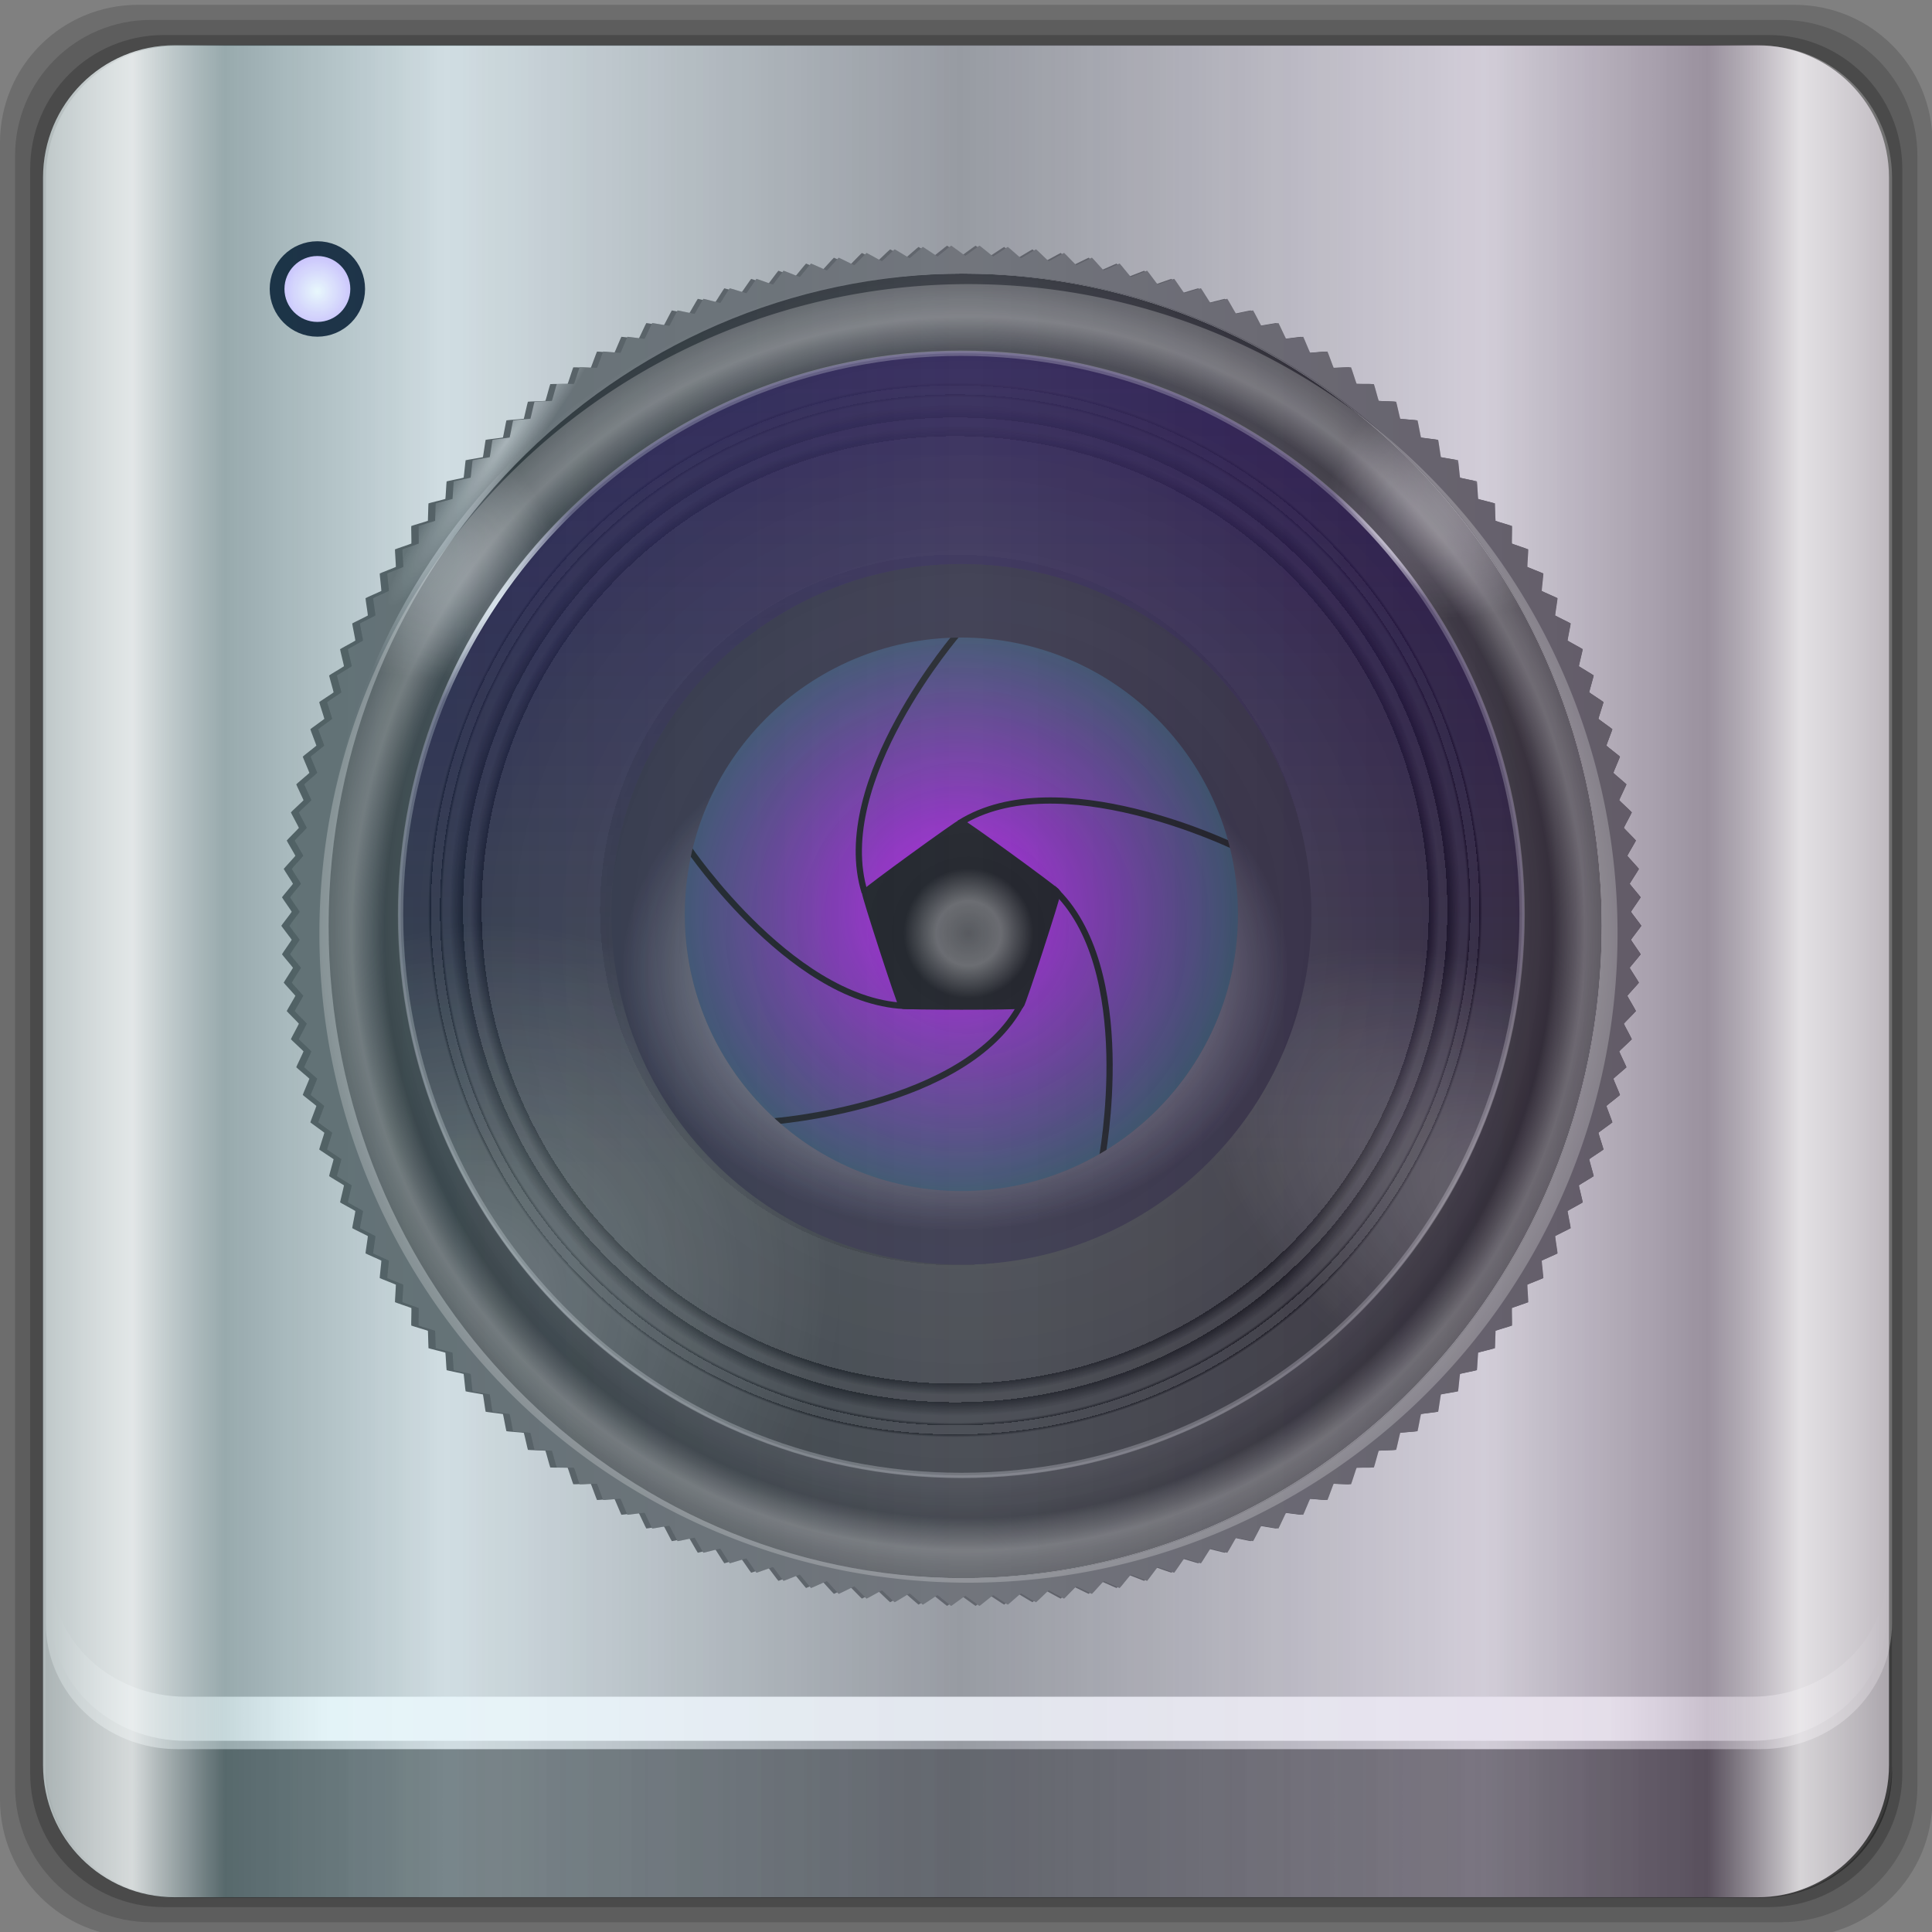 <?xml version="1.0" encoding="UTF-8" standalone="no"?>
<!-- Created with Inkscape (http://www.inkscape.org/) -->

<svg
   xmlns:dc="http://purl.org/dc/elements/1.1/"
   xmlns:cc="http://creativecommons.org/ns#"
   xmlns:rdf="http://www.w3.org/1999/02/22-rdf-syntax-ns#"
   xmlns:svg="http://www.w3.org/2000/svg"
   xmlns="http://www.w3.org/2000/svg"
   xmlns:xlink="http://www.w3.org/1999/xlink"
   xmlns:sodipodi="http://sodipodi.sourceforge.net/DTD/sodipodi-0.dtd"
   xmlns:inkscape="http://www.inkscape.org/namespaces/inkscape"
   width="96"
   height="96"
   id="svg2"
   version="1.1"
   inkscape:version="0.48.5 r10040"
   sodipodi:docname="emblem-camera.svg">
  <rect width="100%" height="100%" fill="#808080" stroke="none"/>
  <defs
     id="defs4">
    <linearGradient
       inkscape:collect="always"
       xlink:href="#linearGradient3855"
       id="linearGradient4662"
       gradientUnits="userSpaceOnUse"
       x1="5.85"
       y1="46.5"
       x2="90.15"
       y2="46.5" />
    <linearGradient
       id="linearGradient3855">
      <stop
         id="stop3865"
         offset="0"
         style="stop-color:#6e6e6e;stop-opacity:1;" />
      <stop
         style="stop-color:#e1e1e1;stop-opacity:1;"
         offset="0.218"
         id="stop4610" />
      <stop
         style="stop-color:#929292;stop-opacity:1;"
         offset="0.495"
         id="stop4608" />
      <stop
         id="stop4612"
         offset="0.778"
         style="stop-color:#e2e2e2;stop-opacity:1;" />
      <stop
         style="stop-color:#6e6e6e;stop-opacity:1;"
         offset="1"
         id="stop4606" />
    </linearGradient>
    <linearGradient
       inkscape:collect="always"
       xlink:href="#linearGradient4188"
       id="linearGradient4664"
       gradientUnits="userSpaceOnUse"
       gradientTransform="matrix(1.091,0,0,1.091,-4.364,-7.182)"
       x1="6.25"
       y1="80.625"
       x2="89.75"
       y2="80.625" />
    <linearGradient
       id="linearGradient4188">
      <stop
         id="stop4190"
         offset="0"
         style="stop-color:#ffffff;stop-opacity:0;" />
      <stop
         style="stop-color:#ffffff;stop-opacity:1;"
         offset="0.15"
         id="stop4198" />
      <stop
         style="stop-color:#ffffff;stop-opacity:1;"
         offset="0.85"
         id="stop4196" />
      <stop
         id="stop4192"
         offset="1"
         style="stop-color:#ffffff;stop-opacity:0;" />
    </linearGradient>
    <linearGradient
       inkscape:collect="always"
       xlink:href="#linearGradient5687"
       id="linearGradient4666"
       gradientUnits="userSpaceOnUse"
       x1="79.342"
       y1="894.308"
       x2="-4.08"
       y2="894.623" />
    <linearGradient
       id="linearGradient5687"
       inkscape:collect="always">
      <stop
         id="stop5689"
         offset="0"
         style="stop-color:#000000;stop-opacity:1;" />
      <stop
         id="stop5691"
         offset="1"
         style="stop-color:#000000;stop-opacity:0;" />
    </linearGradient>
    <linearGradient
       inkscape:collect="always"
       xlink:href="#linearGradient5687"
       id="linearGradient4668"
       gradientUnits="userSpaceOnUse"
       x1="79.342"
       y1="894.308"
       x2="-4.08"
       y2="894.623" />
    <linearGradient
       inkscape:collect="always"
       xlink:href="#linearGradient3811"
       id="linearGradient4670"
       gradientUnits="userSpaceOnUse"
       x1="32.835"
       y1="30.932"
       x2="68.879"
       y2="66.719" />
    <linearGradient
       id="linearGradient3811">
      <stop
         style="stop-color:#505050;stop-opacity:1;"
         offset="0"
         id="stop3813" />
      <stop
         id="stop3820-1"
         offset="0.5"
         style="stop-color:#141414;stop-opacity:1;" />
      <stop
         style="stop-color:#505050;stop-opacity:1;"
         offset="1"
         id="stop3815" />
    </linearGradient>
    <radialGradient
       inkscape:collect="always"
       xlink:href="#linearGradient3858"
       id="radialGradient4672"
       gradientUnits="userSpaceOnUse"
       cx="50.936"
       cy="49.822"
       fx="50.936"
       fy="49.822"
       r="13.237" />
    <linearGradient
       id="linearGradient3858">
      <stop
         style="stop-color:#ae74e0;stop-opacity:1;"
         offset="0"
         id="stop3860" />
      <stop
         id="stop3868"
         offset="0.866"
         style="stop-color:#ae74e0;stop-opacity:1;" />
      <stop
         id="stop3866"
         offset="0.939"
         style="stop-color:#e1b0ff;stop-opacity:1;" />
      <stop
         style="stop-color:#765599;stop-opacity:1;"
         offset="1"
         id="stop3862-3" />
    </linearGradient>
    <radialGradient
       inkscape:collect="always"
       xlink:href="#linearGradient3848-0"
       id="radialGradient4674"
       gradientUnits="userSpaceOnUse"
       gradientTransform="matrix(0.967,0,0,0.967,1.69,1.653)"
       cx="50.936"
       cy="49.822"
       fx="50.936"
       fy="49.822"
       r="13.237" />
    <linearGradient
       id="linearGradient3848-0">
      <stop
         style="stop-color:#e0c3ff;stop-opacity:1;"
         offset="0"
         id="stop3850-4" />
      <stop
         id="stop3856"
         offset="0.892"
         style="stop-color:#e0c3ff;stop-opacity:1;" />
      <stop
         style="stop-color:#7c5fac;stop-opacity:1;"
         offset="1"
         id="stop3852-3" />
    </linearGradient>
    <radialGradient
       inkscape:collect="always"
       xlink:href="#linearGradient3894"
       id="radialGradient4676"
       gradientUnits="userSpaceOnUse"
       cx="50.936"
       cy="49.822"
       fx="50.936"
       fy="49.822"
       r="13.237" />
    <linearGradient
       id="linearGradient3894">
      <stop
         style="stop-color:#5defff;stop-opacity:1;"
         offset="0"
         id="stop3896" />
      <stop
         style="stop-color:#660e73;stop-opacity:1;"
         offset="1"
         id="stop3898" />
    </linearGradient>
    <radialGradient
       inkscape:collect="always"
       xlink:href="#linearGradient3903"
       id="radialGradient4678"
       gradientUnits="userSpaceOnUse"
       cx="50.936"
       cy="49.822"
       fx="50.936"
       fy="49.822"
       r="13.237" />
    <linearGradient
       id="linearGradient3903">
      <stop
         style="stop-color:#000000;stop-opacity:0.098;"
         offset="0"
         id="stop3905" />
      <stop
         style="stop-color:#000000;stop-opacity:1;"
         offset="1"
         id="stop3907" />
    </linearGradient>
    <linearGradient
       inkscape:collect="always"
       xlink:href="#linearGradient3874-2"
       id="linearGradient4680"
       gradientUnits="userSpaceOnUse"
       x1="53.473"
       y1="63.649"
       x2="53.473"
       y2="53.708" />
    <linearGradient
       id="linearGradient3874-2">
      <stop
         style="stop-color:#ffffff;stop-opacity:0.588;"
         offset="0"
         id="stop3876-6" />
      <stop
         style="stop-color:#ffffff;stop-opacity:0;"
         offset="1"
         id="stop3878-07" />
    </linearGradient>
    <linearGradient
       inkscape:collect="always"
       xlink:href="#linearGradient3857-3"
       id="linearGradient4682"
       gradientUnits="userSpaceOnUse"
       x1="15.079"
       y1="13.467"
       x2="15.079"
       y2="21.058" />
    <linearGradient
       id="linearGradient3857-3">
      <stop
         style="stop-color:#dcdcdc;stop-opacity:1;"
         offset="0"
         id="stop3859-4" />
      <stop
         style="stop-color:#646464;stop-opacity:1;"
         offset="1"
         id="stop3861-5" />
    </linearGradient>
    <radialGradient
       inkscape:collect="always"
       xlink:href="#linearGradient3847-0"
       id="radialGradient4684"
       gradientUnits="userSpaceOnUse"
       cx="17.873"
       cy="17.126"
       fx="17.873"
       fy="17.126"
       r="4.799" />
    <linearGradient
       id="linearGradient3847-0">
      <stop
         style="stop-color:#f5ff46;stop-opacity:1;"
         offset="0"
         id="stop3849-0" />
      <stop
         style="stop-color:#30830f;stop-opacity:1;"
         offset="1"
         id="stop3851-2" />
    </linearGradient>
    <linearGradient
       inkscape:collect="always"
       xlink:href="#linearGradient3855"
       id="linearGradient4686"
       gradientUnits="userSpaceOnUse"
       x1="2.173"
       y1="85.926"
       x2="93.827"
       y2="85.926" />
    <linearGradient
       id="linearGradient4761">
      <stop
         id="stop4763"
         offset="0"
         style="stop-color:#646464;stop-opacity:1;" />
      <stop
         style="stop-color:#ffffff;stop-opacity:1;"
         offset="0.218"
         id="stop4765" />
      <stop
         style="stop-color:#8d8d8d;stop-opacity:1;"
         offset="0.495"
         id="stop4767" />
      <stop
         id="stop4769"
         offset="0.778"
         style="stop-color:#ffffff;stop-opacity:1;" />
      <stop
         style="stop-color:#646464;stop-opacity:1;"
         offset="1"
         id="stop4771" />
    </linearGradient>
    <linearGradient
       inkscape:collect="always"
       xlink:href="#linearGradient5705"
       id="linearGradient4688"
       gradientUnits="userSpaceOnUse"
       gradientTransform="matrix(1.091,0,0,1.091,-4.364,-3.895)"
       spreadMethod="reflect"
       x1="5.85"
       y1="46.5"
       x2="90.15"
       y2="46.5" />
    <linearGradient
       id="linearGradient5705">
      <stop
         id="stop5707"
         offset="0"
         style="stop-color:#ffffff;stop-opacity:0.712;" />
      <stop
         style="stop-color:#ffffff;stop-opacity:1;"
         offset="0.05"
         id="stop5709" />
      <stop
         id="stop5711"
         offset="0.1"
         style="stop-color:#ffffff;stop-opacity:0;" />
      <stop
         style="stop-color:#ffffff;stop-opacity:0.138;"
         offset="0.5"
         id="stop5713" />
      <stop
         id="stop5715"
         offset="0.9"
         style="stop-color:#ffffff;stop-opacity:0;" />
      <stop
         style="stop-color:#ffffff;stop-opacity:1;"
         offset="0.95"
         id="stop5717" />
      <stop
         id="stop5719"
         offset="1"
         style="stop-color:#ffffff;stop-opacity:0.718;" />
    </linearGradient>
    <linearGradient
       inkscape:collect="always"
       xlink:href="#linearGradient3855"
       id="linearGradient3382"
       gradientUnits="userSpaceOnUse"
       x1="5.85"
       y1="46.5"
       x2="90.15"
       y2="46.5" />
    <linearGradient
       inkscape:collect="always"
       xlink:href="#linearGradient4188"
       id="linearGradient3384"
       gradientUnits="userSpaceOnUse"
       gradientTransform="matrix(1.091,0,0,1.091,-4.364,-7.182)"
       x1="6.25"
       y1="80.625"
       x2="89.75"
       y2="80.625" />
    <linearGradient
       inkscape:collect="always"
       xlink:href="#linearGradient5687"
       id="linearGradient3386"
       gradientUnits="userSpaceOnUse"
       x1="79.342"
       y1="894.308"
       x2="-4.08"
       y2="894.623" />
    <linearGradient
       inkscape:collect="always"
       xlink:href="#linearGradient5687"
       id="linearGradient3388"
       gradientUnits="userSpaceOnUse"
       x1="79.342"
       y1="894.308"
       x2="-4.08"
       y2="894.623" />
    <linearGradient
       inkscape:collect="always"
       xlink:href="#linearGradient3811"
       id="linearGradient3390"
       gradientUnits="userSpaceOnUse"
       x1="32.835"
       y1="30.932"
       x2="68.879"
       y2="66.719" />
    <radialGradient
       inkscape:collect="always"
       xlink:href="#linearGradient3858"
       id="radialGradient3392"
       gradientUnits="userSpaceOnUse"
       cx="50.936"
       cy="49.822"
       fx="50.936"
       fy="49.822"
       r="13.237" />
    <radialGradient
       inkscape:collect="always"
       xlink:href="#linearGradient3848-0"
       id="radialGradient3394"
       gradientUnits="userSpaceOnUse"
       gradientTransform="matrix(0.967,0,0,0.967,1.69,1.653)"
       cx="50.936"
       cy="49.822"
       fx="50.936"
       fy="49.822"
       r="13.237" />
    <radialGradient
       inkscape:collect="always"
       xlink:href="#linearGradient3894"
       id="radialGradient3396"
       gradientUnits="userSpaceOnUse"
       cx="50.936"
       cy="49.822"
       fx="50.936"
       fy="49.822"
       r="13.237" />
    <radialGradient
       inkscape:collect="always"
       xlink:href="#linearGradient3903"
       id="radialGradient3398"
       gradientUnits="userSpaceOnUse"
       cx="50.936"
       cy="49.822"
       fx="50.936"
       fy="49.822"
       r="13.237" />
    <linearGradient
       inkscape:collect="always"
       xlink:href="#linearGradient3874-2"
       id="linearGradient3400"
       gradientUnits="userSpaceOnUse"
       x1="53.473"
       y1="63.649"
       x2="53.473"
       y2="53.708" />
    <linearGradient
       inkscape:collect="always"
       xlink:href="#linearGradient3857-3"
       id="linearGradient3402"
       gradientUnits="userSpaceOnUse"
       x1="15.079"
       y1="13.467"
       x2="15.079"
       y2="21.058" />
    <radialGradient
       inkscape:collect="always"
       xlink:href="#linearGradient3847-0"
       id="radialGradient3404"
       gradientUnits="userSpaceOnUse"
       cx="17.873"
       cy="17.126"
       fx="17.873"
       fy="17.126"
       r="4.799" />
    <linearGradient
       inkscape:collect="always"
       xlink:href="#linearGradient3855"
       id="linearGradient3406"
       gradientUnits="userSpaceOnUse"
       x1="2.173"
       y1="85.926"
       x2="93.827"
       y2="85.926" />
    <linearGradient
       inkscape:collect="always"
       xlink:href="#linearGradient5705"
       id="linearGradient3408"
       gradientUnits="userSpaceOnUse"
       gradientTransform="matrix(1.091,0,0,1.091,-4.364,-3.895)"
       spreadMethod="reflect"
       x1="5.85"
       y1="46.5"
       x2="90.15"
       y2="46.5" />
    <linearGradient
       inkscape:collect="always"
       xlink:href="#linearGradient3855"
       id="linearGradient4216"
       gradientUnits="userSpaceOnUse"
       x1="5.85"
       y1="46.5"
       x2="90.15"
       y2="46.5" />
    <linearGradient
       inkscape:collect="always"
       xlink:href="#linearGradient4188"
       id="linearGradient4218"
       gradientUnits="userSpaceOnUse"
       gradientTransform="matrix(1.091,0,0,1.091,-4.364,-7.182)"
       x1="6.25"
       y1="80.625"
       x2="89.75"
       y2="80.625" />
    <linearGradient
       inkscape:collect="always"
       xlink:href="#linearGradient3855"
       id="linearGradient4240"
       gradientUnits="userSpaceOnUse"
       x1="2.173"
       y1="85.926"
       x2="93.827"
       y2="85.926" />
    <linearGradient
       inkscape:collect="always"
       xlink:href="#linearGradient3894"
       id="linearGradient4242"
       gradientUnits="userSpaceOnUse"
       gradientTransform="matrix(1.091,0,0,1.091,-4.508,-3.871)"
       spreadMethod="reflect"
       x1="5.85"
       y1="46.5"
       x2="90.15"
       y2="46.5" />
    <linearGradient
       id="linearGradient54894">
      <stop
         id="stop54896"
         offset="0"
         style="stop-color:#ffffff;stop-opacity:1;" />
      <stop
         id="stop54898"
         offset="1"
         style="stop-color:#d6b9ff;stop-opacity:1;" />
    </linearGradient>
    <radialGradient
       gradientTransform="matrix(0.073,0,0,0.073,359.114,538.797)"
       gradientUnits="userSpaceOnUse"
       xlink:href="#linearGradient83411"
       id="radialGradient3186"
       fy="416.473"
       fx="606.626"
       r="71.152"
       cy="416.473"
       cx="606.626" />
    <linearGradient
       id="linearGradient83411">
      <stop
         id="stop83413"
         offset="0"
         style="stop-color:#b700e8;stop-opacity:1;" />
      <stop
         id="stop83415"
         offset="1"
         style="stop-color:#1e3a4f;stop-opacity:1;" />
    </linearGradient>
    <radialGradient
       gradientTransform="matrix(0.068,0,0,0.053,362.226,547.167)"
       gradientUnits="userSpaceOnUse"
       xlink:href="#linearGradient80109"
       id="radialGradient3188"
       fy="436.504"
       fx="605.458"
       r="89.656"
       cy="436.504"
       cx="605.458" />
    <linearGradient
       id="linearGradient80109">
      <stop
         id="stop80111"
         offset="0"
         style="stop-color:#ffffff;stop-opacity:1" />
      <stop
         id="stop80113"
         offset="1"
         style="stop-color:#ffffff;stop-opacity:0" />
    </linearGradient>
    <radialGradient
       gradientTransform="matrix(0.073,0,0,0.073,359.114,538.793)"
       gradientUnits="userSpaceOnUse"
       xlink:href="#linearGradient72215"
       id="radialGradient3190"
       fy="416.422"
       fx="606.625"
       r="141.261"
       cy="416.422"
       cx="606.625" />
    <linearGradient
       id="linearGradient72215">
      <stop
         id="stop72217"
         offset="0"
         style="stop-color:#000000;stop-opacity:1" />
      <stop
         id="stop72231"
         offset="0.63"
         style="stop-color:#222222;stop-opacity:1" />
      <stop
         id="stop72233"
         offset="0.63"
         style="stop-color:#2d2d2d;stop-opacity:1" />
      <stop
         id="stop72255"
         offset="0.63"
         style="stop-color:#2d2d2d;stop-opacity:1" />
      <stop
         id="stop72235"
         offset="0.84"
         style="stop-color:#2d2d2d;stop-opacity:1" />
      <stop
         id="stop72237"
         offset="0.84"
         style="stop-color:#000000;stop-opacity:1" />
      <stop
         id="stop72239"
         offset="0.86"
         style="stop-color:#2d2d2d;stop-opacity:1" />
      <stop
         id="stop72259"
         offset="0.873"
         style="stop-color:#2d2d2d;stop-opacity:1" />
      <stop
         id="stop72241"
         offset="0.873"
         style="stop-color:#000000;stop-opacity:1" />
      <stop
         id="stop72243"
         offset="0.897"
         style="stop-color:#2d2d2d;stop-opacity:1" />
      <stop
         id="stop72257"
         offset="0.909"
         style="stop-color:#2d2d2d;stop-opacity:1" />
      <stop
         id="stop72245"
         offset="0.914"
         style="stop-color:#000000;stop-opacity:1" />
      <stop
         id="stop72251"
         offset="0.914"
         style="stop-color:#2d2d2d;stop-opacity:1" />
      <stop
         id="stop72247"
         offset="0.93"
         style="stop-color:#2d2d2d;stop-opacity:1" />
      <stop
         id="stop72249"
         offset="0.93"
         style="stop-color:#000000;stop-opacity:1" />
      <stop
         id="stop72253"
         offset="0.935"
         style="stop-color:#2d2d2d;stop-opacity:1" />
      <stop
         id="stop72229"
         offset="1"
         style="stop-color:#2d2d2d;stop-opacity:1" />
    </linearGradient>
    <linearGradient
       gradientTransform="matrix(0.073,0,0,0.073,359.114,538.796)"
       gradientUnits="userSpaceOnUse"
       xlink:href="#linearGradient72271"
       id="linearGradient3192"
       y2="481.8"
       x2="566.492"
       y1="233.92"
       x1="566.492" />
    <linearGradient
       id="linearGradient72271">
      <stop
         id="stop72273"
         offset="0"
         style="stop-color:#15003e;stop-opacity:1;" />
      <stop
         id="stop72275"
         offset="1"
         style="stop-color:#150043;stop-opacity:0;" />
    </linearGradient>
    <radialGradient
       gradientTransform="matrix(-0.035,0.038,-0.035,-0.032,441.351,561.522)"
       gradientUnits="userSpaceOnUse"
       xlink:href="#linearGradient72281"
       id="radialGradient3194"
       fy="515.671"
       fx="827.3"
       r="141.261"
       cy="515.671"
       cx="827.3" />
    <linearGradient
       id="linearGradient72281">
      <stop
         id="stop72283"
         offset="0"
         style="stop-color:#ffffff;stop-opacity:0.296" />
      <stop
         id="stop72285"
         offset="1"
         style="stop-color:#ffffff;stop-opacity:0" />
    </linearGradient>
    <radialGradient
       gradientTransform="matrix(0.044,0.027,-0.015,0.024,392.336,555.068)"
       gradientUnits="userSpaceOnUse"
       xlink:href="#linearGradient72281"
       id="radialGradient3196"
       fy="193.017"
       fx="565.956"
       r="141.261"
       cy="193.017"
       cx="565.956" />
    <linearGradient
       id="linearGradient4229">
      <stop
         id="stop4231"
         offset="0"
         style="stop-color:#ffffff;stop-opacity:0.296" />
      <stop
         id="stop4233"
         offset="1"
         style="stop-color:#ffffff;stop-opacity:0" />
    </linearGradient>
    <radialGradient
       gradientTransform="matrix(0.073,0,0,0.074,359.114,538.245)"
       gradientUnits="userSpaceOnUse"
       xlink:href="#linearGradient73266"
       id="radialGradient3198"
       fy="419.312"
       fx="606.625"
       r="160.094"
       cy="419.312"
       cx="606.625" />
    <linearGradient
       id="linearGradient73266">
      <stop
         id="stop73268"
         offset="0"
         style="stop-color:#ffffff;stop-opacity:1" />
      <stop
         id="stop73270"
         offset="1"
         style="stop-color:#fff6ff;stop-opacity:0" />
    </linearGradient>
    <radialGradient
       gradientTransform="matrix(0.023,0.013,-0.008,0.014,395.967,563.334)"
       gradientUnits="userSpaceOnUse"
       xlink:href="#linearGradient74253"
       id="radialGradient3200"
       fy="33.548"
       fx="-146.974"
       r="160.094"
       cy="33.548"
       cx="-146.974" />
    <linearGradient
       id="linearGradient74253">
      <stop
         id="stop74255"
         offset="0"
         style="stop-color:#ffffff;stop-opacity:0.562" />
      <stop
         id="stop74257"
         offset="1"
         style="stop-color:#fff6ff;stop-opacity:0" />
    </linearGradient>
    <radialGradient
       gradientTransform="matrix(0.024,-0.014,0.008,0.014,393.453,587.35)"
       gradientUnits="userSpaceOnUse"
       xlink:href="#linearGradient74253"
       id="radialGradient3202"
       fy="-780.754"
       fx="1123.277"
       r="160.094"
       cy="-780.754"
       cx="1123.277" />
    <linearGradient
       id="linearGradient4244">
      <stop
         id="stop4246"
         offset="0"
         style="stop-color:#ffffff;stop-opacity:0.562" />
      <stop
         id="stop4248"
         offset="1"
         style="stop-color:#fff6ff;stop-opacity:0" />
    </linearGradient>
    <radialGradient
       gradientTransform="matrix(0.009,-0.012,0.004,0.003,389.331,568.508)"
       gradientUnits="userSpaceOnUse"
       xlink:href="#linearGradient76203"
       id="radialGradient3204"
       fy="336.05"
       fx="491.285"
       r="140.815"
       cy="336.05"
       cx="491.285" />
    <linearGradient
       id="linearGradient76203">
      <stop
         id="stop76205"
         offset="0"
         style="stop-color:#ffffff;stop-opacity:1" />
      <stop
         id="stop76207"
         offset="1"
         style="stop-color:#ffffff;stop-opacity:0.138;" />
    </linearGradient>
    <radialGradient
       gradientTransform="matrix(0.008,0.008,-0.003,0.003,408.596,557.466)"
       gradientUnits="userSpaceOnUse"
       xlink:href="#linearGradient76203"
       id="radialGradient3206"
       fy="336.05"
       fx="491.285"
       r="140.815"
       cy="336.05"
       cx="491.285" />
    <linearGradient
       id="linearGradient4255">
      <stop
         id="stop4257"
         offset="0"
         style="stop-color:#ffffff;stop-opacity:1" />
      <stop
         id="stop4259"
         offset="1"
         style="stop-color:#ffffff;stop-opacity:0.138;" />
    </linearGradient>
    <radialGradient
       gradientTransform="matrix(0.002,-0.002,0.011,0.012,414.5,566.549)"
       gradientUnits="userSpaceOnUse"
       xlink:href="#linearGradient77186"
       id="radialGradient3208"
       fy="-305.431"
       fx="984.498"
       r="168.976"
       cy="-305.431"
       cx="984.498" />
    <linearGradient
       id="linearGradient77186">
      <stop
         id="stop77188"
         offset="0"
         style="stop-color:#ffffff;stop-opacity:0.902;" />
      <stop
         id="stop77190"
         offset="1"
         style="stop-color:#ffffff;stop-opacity:0.149;" />
    </linearGradient>
    <radialGradient
       gradientTransform="matrix(0.002,0.002,-0.013,0.018,393.668,590.585)"
       gradientUnits="userSpaceOnUse"
       xlink:href="#linearGradient77186"
       id="radialGradient3210"
       fy="-1016.567"
       fx="-5839.06"
       r="168.976"
       cy="-1016.567"
       cx="-5839.06" />
    <linearGradient
       id="linearGradient4266">
      <stop
         id="stop4268"
         offset="0"
         style="stop-color:#ffffff;stop-opacity:0.902;" />
      <stop
         id="stop4270"
         offset="1"
         style="stop-color:#ffffff;stop-opacity:0.149;" />
    </linearGradient>
    <radialGradient
       inkscape:collect="always"
       xlink:href="#linearGradient54894-3"
       id="radialGradient4148-6"
       cx="327.483"
       cy="508.196"
       fx="327.483"
       fy="508.196"
       r="1.412"
       gradientTransform="matrix(1,0,0,1.001,0,-0.428)"
       gradientUnits="userSpaceOnUse" />
    <linearGradient
       id="linearGradient54894-3">
      <stop
         id="stop54896-8"
         offset="0"
         style="stop-color:#ffffff;stop-opacity:1;" />
      <stop
         id="stop54898-7"
         offset="1"
         style="stop-color:#d6b9ff;stop-opacity:1;" />
    </linearGradient>
    <radialGradient
       r="1.412"
       fy="508.196"
       fx="327.483"
       cy="508.196"
       cx="327.483"
       gradientTransform="matrix(1,0,0,1.001,0,-0.428)"
       gradientUnits="userSpaceOnUse"
       id="radialGradient4382"
       xlink:href="#linearGradient54894-3"
       inkscape:collect="always" />
    <linearGradient
       inkscape:collect="always"
       xlink:href="#linearGradient5705"
       id="linearGradient4424"
       gradientUnits="userSpaceOnUse"
       gradientTransform="matrix(1.091,0,0,1.091,-4.508,-3.871)"
       spreadMethod="reflect"
       x1="5.85"
       y1="46.5"
       x2="90.15"
       y2="46.5" />
    <radialGradient
       inkscape:collect="always"
       xlink:href="#linearGradient5705"
       id="radialGradient4218"
       cx="24.833"
       cy="45.746"
       fx="24.833"
       fy="45.746"
       r="27.422"
       gradientUnits="userSpaceOnUse" />
  </defs>
  <sodipodi:namedview
     id="base"
     pagecolor="#ffffff"
     bordercolor="#666666"
     borderopacity="1.0"
     inkscape:pageopacity="0.0"
     inkscape:pageshadow="2"
     inkscape:zoom="4.2484023"
     inkscape:cx="-1.9215191"
     inkscape:cy="46.116212"
     inkscape:document-units="px"
     inkscape:current-layer="g4626"
     showgrid="false"
     inkscape:showpageshadow="false"
     inkscape:window-width="1280"
     inkscape:window-height="966"
     inkscape:window-x="0"
     inkscape:window-y="0"
     inkscape:window-maximized="1" />
  <g
     inkscape:label="Livello 1"
     inkscape:groupmode="layer"
     id="layer1"
     transform="translate(0,-956.362)">
    <g
       id="g3344"
       transform="matrix(0.969,0,0,0.969,0,32.887)">
      <g
         id="g4178"
         transform="translate(1.548,-1.548)">
        <path
           inkscape:connector-curvature="0"
           id="path4244"
           d="m 90.47,954.814 -84.94,0 c -3.921,0 -7.078,3.157 -7.078,7.078 l 0,84.94 c 0,3.921 3.157,7.078 7.078,7.078 l 84.94,0 c 3.921,0 7.078,-3.157 7.078,-7.078 l 0,-84.94 c 0,-3.921 -3.157,-7.078 -7.078,-7.078 z"
           style="opacity:0.15;fill:#000000;fill-opacity:1;fill-rule:nonzero;stroke:none;display:inline" />
        <path
           style="opacity:0.15;fill:#000000;fill-opacity:1;fill-rule:nonzero;stroke:none;display:inline"
           d="m 89.806,955.588 -83.613,0 c -3.86,0 -6.968,3.108 -6.968,6.968 l 0,83.613 c 0,3.86 3.108,6.967 6.968,6.967 l 83.613,0 c 3.86,0 6.968,-3.107 6.968,-6.967 l 0,-83.613 c 0,-3.86 -3.108,-6.968 -6.968,-6.968 z"
           id="path4246"
           inkscape:connector-curvature="0" />
        <path
           style="opacity:0.2;fill:#000000;fill-opacity:1;fill-rule:nonzero;stroke:none;display:inline"
           d="m 89.143,956.362 -82.286,0 C 3.058,956.362 0,959.42 0,963.219 l 0,82.286 c 0,3.799 3.058,6.857 6.857,6.857 l 82.286,0 c 3.799,0 6.857,-3.058 6.857,-6.857 l 0,-82.286 c 0,-3.799 -3.058,-6.857 -6.857,-6.857 z"
           id="path4624"
           inkscape:connector-curvature="0" />
        <g
           id="g4626"
           transform="matrix(1.033,0,0,1.036,-1.447,955.809)">
          <path
             style="fill:url(#linearGradient4216);fill-opacity:1;fill-rule:nonzero;stroke:none;display:inline"
             d="m 84,4.5 -72,0 c -3.324,0 -6,2.676 -6,6 l 0,72 c 0,3.324 2.676,6 6,6 l 72,0 c 3.324,0 6,-2.676 6,-6 l 0,-72 c 0,-3.324 -2.676,-6 -6,-6 z"
             id="path5701"
             inkscape:connector-curvature="0"
             transform="matrix(1.091,0,0,1.091,-4.364,-3.847)" />
          <g
             transform="matrix(1.417,0,0,1.413,-448.386,-704.977)"
             id="g1136">
            <path
               inkscape:connector-curvature="0"
               d="m 327.483,506.783 c -0.78,0 -1.412,0.632 -1.412,1.412 0,0.78 0.632,1.414 1.412,1.414 0.78,0 1.412,-0.634 1.412,-1.414 -2e-5,-0.78 -0.632,-1.412 -1.412,-1.412 z"
               style="color:#000000;fill:url(#radialGradient4382);fill-opacity:1;fill-rule:evenodd;stroke:#0f172a;stroke-width:0.517;stroke-miterlimit:4;stroke-opacity:1;stroke-dasharray:none;marker:none;visibility:visible;display:inline;overflow:visible;enable-background:accumulate"
               id="path2854" />
          </g>
          <path
             style="opacity:0.9;fill:url(#linearGradient4218);fill-opacity:1;fill-rule:nonzero;stroke:none;display:inline"
             d="m 2.455,76.645 0,2.183 c 0,3.416 2.989,6.139 6.682,6.139 l 77.727,0 c 3.692,0 6.682,-2.723 6.682,-6.139 l 0,-2.183 c 0,3.416 -2.989,6.139 -6.682,6.139 l -77.727,0 c -3.692,0 -6.682,-2.723 -6.682,-6.139 z"
             id="path4045"
             inkscape:connector-curvature="0" />
          <path
             inkscape:connector-curvature="0"
             id="path4597"
             d="m 2.173,79.118 0,7.355 c 0,3.473 2.929,6.263 6.555,6.263 l 78.544,0 c 3.626,0 6.555,-2.79 6.555,-6.263 l 0,-7.355 c 0,3.473 -2.929,6.263 -6.555,6.263 l -78.544,0 c -3.626,0 -6.555,-2.79 -6.555,-6.263 z"
             style="opacity:0.55;fill:#000000;fill-opacity:1;fill-rule:nonzero;stroke:none;display:inline" />
          <path
             style="opacity:0.15;fill:url(#linearGradient4240);fill-opacity:1;fill-rule:nonzero;stroke:none;display:inline"
             d="m 2.173,79.118 0,7.355 c 0,3.473 2.929,6.263 6.555,6.263 l 78.544,0 c 3.626,0 6.555,-2.79 6.555,-6.263 l 0,-7.355 c 0,3.473 -2.929,6.263 -6.555,6.263 l -78.544,0 c -3.626,0 -6.555,-2.79 -6.555,-6.263 z"
             id="path4614"
             inkscape:connector-curvature="0" />
          <g
             transform="matrix(2.115,0,0,2.11,-689.135,-1076.314)"
             id="g4150">
            <g
               transform="matrix(1.283,0,0,1.283,-169.354,-199.395)"
               id="g1966">
              <path
                 inkscape:connector-curvature="0"
                 d="m 405.522,569.409 a 2.087,2.254 0 0 1 -4.175,0 2.087,2.254 0 1 1 4.175,0 z"
                 style="color:#000000;fill:#000000;fill-opacity:1;fill-rule:evenodd;stroke:none;stroke-width:0.5;marker:none;visibility:visible;display:inline;overflow:visible;enable-background:accumulate"
                 id="path2960" />
              <path
                 id="path2964"
                 style="color:#000000;fill:url(#radialGradient3186);fill-opacity:1;fill-rule:evenodd;stroke:#000000;stroke-width:0.114;stroke-linecap:butt;stroke-linejoin:miter;stroke-miterlimit:4;stroke-opacity:1;stroke-dasharray:none;stroke-dashoffset:0;marker:none;visibility:visible;display:inline;overflow:visible;enable-background:accumulate"
                 d="m 403.51,564.126 c -1.421,0 -2.709,0.577 -3.641,1.509 -0.932,0.932 -1.509,2.22 -1.509,3.641 0,1.421 0.577,2.709 1.509,3.641 0.932,0.932 2.22,1.509 3.641,1.509 1.421,0 2.709,-0.577 3.641,-1.509 0.932,-0.932 1.509,-2.22 1.509,-3.641 0,-1.421 -0.577,-2.709 -1.509,-3.641 -0.932,-0.932 -2.22,-1.509 -3.641,-1.509 z m 0,3.465 c 0.042,0 1.748,1.24 1.761,1.28 0.013,0.04 -0.638,2.045 -0.673,2.07 -0.034,0.025 -2.143,0.025 -2.177,0 -0.034,-0.025 -0.686,-2.03 -0.673,-2.07 0.013,-0.04 1.719,-1.28 1.761,-1.28 z"
                 inkscape:connector-curvature="0" />
              <path
                 id="path2966"
                 style="color:#000000;fill:none;stroke:#000000;stroke-width:0.114;stroke-linecap:butt;stroke-linejoin:miter;stroke-miterlimit:4;stroke-opacity:1;stroke-dasharray:none;stroke-dashoffset:0;marker:none;visibility:visible;display:inline;overflow:visible;enable-background:accumulate"
                 d="m 403.462,564.119 c 0,0 -2.354,2.713 -1.719,4.756"
                 inkscape:connector-curvature="0" />
              <path
                 id="path2968"
                 style="color:#000000;fill:none;stroke:#000000;stroke-width:0.114;stroke-linecap:butt;stroke-linejoin:miter;stroke-miterlimit:4;stroke-opacity:1;stroke-dasharray:none;stroke-dashoffset:0;marker:none;visibility:visible;display:inline;overflow:visible;enable-background:accumulate"
                 d="m 408.513,568.037 c 0,0 -3.23,-1.572 -5.039,-0.429"
                 inkscape:connector-curvature="0" />
              <path
                 id="path2970"
                 style="color:#000000;fill:none;stroke:#000000;stroke-width:0.114;stroke-linecap:butt;stroke-linejoin:miter;stroke-miterlimit:4;stroke-opacity:1;stroke-dasharray:none;stroke-dashoffset:0;marker:none;visibility:visible;display:inline;overflow:visible;enable-background:accumulate"
                 d="m 406.075,573.775 c 0,0 0.682,-3.527 -0.89,-4.979"
                 inkscape:connector-curvature="0" />
              <path
                 id="path2972"
                 style="color:#000000;fill:none;stroke:#000000;stroke-width:0.114;stroke-linecap:butt;stroke-linejoin:miter;stroke-miterlimit:4;stroke-opacity:1;stroke-dasharray:none;stroke-dashoffset:0;marker:none;visibility:visible;display:inline;overflow:visible;enable-background:accumulate"
                 d="m 400.026,573.062 c 0,0 3.583,-0.254 4.579,-2.148"
                 inkscape:connector-curvature="0" />
              <path
                 id="path2974"
                 style="color:#000000;fill:none;stroke:#000000;stroke-width:0.114;stroke-linecap:butt;stroke-linejoin:miter;stroke-miterlimit:4;stroke-opacity:1;stroke-dasharray:none;stroke-dashoffset:0;marker:none;visibility:visible;display:inline;overflow:visible;enable-background:accumulate"
                 d="m 398.515,568.057 c 0,0 2.011,2.976 4.149,2.891"
                 inkscape:connector-curvature="0" />
              <path
                 inkscape:connector-curvature="0"
                 d="m 403.51,562.71 c -3.622,0 -6.561,2.939 -6.561,6.561 0,3.622 2.939,6.563 6.561,6.563 3.622,0 6.561,-2.941 6.561,-6.563 0,-3.622 -2.939,-6.561 -6.561,-6.561 z m -1.5e-4,1.502 c 2.793,0 5.061,2.266 5.061,5.059 0,2.793 -2.268,5.061 -5.061,5.061 -2.793,0 -5.059,-2.268 -5.059,-5.061 -2e-5,-2.793 2.266,-5.059 5.059,-5.059 z"
                 style="color:#000000;fill:#1b1627;fill-opacity:1;fill-rule:evenodd;stroke:none;stroke-width:0.731;marker:none;visibility:visible;display:inline;overflow:visible;enable-background:accumulate"
                 id="path2976" />
              <path
                 inkscape:connector-curvature="0"
                 d="m 403.51,562.71 c -3.622,0 -6.561,2.939 -6.561,6.561 0,3.622 2.939,6.563 6.561,6.563 3.622,0 6.561,-2.941 6.561,-6.563 0,-3.622 -2.939,-6.561 -6.561,-6.561 z m -1.5e-4,1.502 c 2.793,0 5.061,2.266 5.061,5.059 0,2.793 -2.268,5.061 -5.061,5.061 -2.793,0 -5.059,-2.268 -5.059,-5.061 -2e-5,-2.793 2.266,-5.059 5.059,-5.059 z"
                 style="color:#000000;fill:url(#radialGradient3188);fill-opacity:1;fill-rule:evenodd;stroke:none;stroke-width:0.731;marker:none;visibility:visible;display:inline;overflow:visible;enable-background:accumulate"
                 id="path2978" />
              <path
                 inkscape:connector-curvature="0"
                 d="m 403.51,557.557 c -6.467,0 -11.716,5.343 -11.716,11.927 0,6.584 5.249,11.927 11.716,11.927 6.467,0 11.716,-5.343 11.716,-11.927 0,-6.584 -5.249,-11.927 -11.716,-11.927 z m 0,1.457 c 5.662,0 10.257,4.595 10.257,10.257 0,5.662 -4.595,10.26 -10.257,10.26 -5.662,0 -10.257,-4.597 -10.257,-10.26 0,-5.662 4.595,-10.257 10.257,-10.257 z"
                 style="color:#000000;fill:#1a1a1a;fill-opacity:1;fill-rule:evenodd;stroke:none;stroke-width:1.316;marker:none;visibility:visible;display:inline;overflow:visible;enable-background:accumulate"
                 id="path2980" />
              <path
                 inkscape:connector-curvature="0"
                 d="m 403.51,558.975 c -5.684,0 -10.296,4.612 -10.296,10.296 0,5.684 4.612,10.298 10.296,10.298 5.684,0 10.296,-4.615 10.296,-10.298 0,-5.684 -4.612,-10.296 -10.296,-10.296 z m 0,3.893 c 3.536,0 6.406,2.868 6.406,6.404 0,3.536 -2.87,6.406 -6.406,6.406 -3.536,0 -6.404,-2.87 -6.404,-6.406 0,-3.536 2.868,-6.404 6.404,-6.404 z"
                 style="color:#000000;fill:url(#radialGradient3190);fill-opacity:1;fill-rule:evenodd;stroke:none;stroke-width:1.147;marker:none;visibility:visible;display:inline;overflow:visible;enable-background:accumulate"
                 id="path2982" />
              <path
                 inkscape:connector-curvature="0"
                 d="m 403.249,557.047 c -0.006,1.4e-4 -0.245,0.196 -0.252,0.197 -0.006,2.9e-4 -0.264,-0.174 -0.27,-0.174 -0.006,3.6e-4 -0.236,0.205 -0.242,0.206 -0.006,5.1e-4 -0.271,-0.163 -0.277,-0.162 -0.006,6.6e-4 -0.227,0.216 -0.233,0.217 -0.006,7.7e-4 -0.277,-0.152 -0.284,-0.151 -0.006,9.1e-4 -0.218,0.223 -0.224,0.224 -0.006,0.001 -0.282,-0.138 -0.288,-0.137 -0.006,10e-4 -0.211,0.232 -0.217,0.233 -0.006,10e-4 -0.287,-0.127 -0.293,-0.126 -0.006,10e-4 -0.2,0.243 -0.206,0.245 -0.006,0.002 -0.294,-0.116 -0.3,-0.114 -0.006,0.002 -0.188,0.25 -0.194,0.252 -0.006,0.002 -0.298,-0.105 -0.304,-0.103 -0.006,0.002 -0.179,0.259 -0.185,0.261 -0.006,0.002 -0.301,-0.091 -0.306,-0.089 -0.006,0.002 -0.168,0.265 -0.174,0.268 -0.006,0.002 -0.305,-0.078 -0.311,-0.075 -0.006,0.002 -0.157,0.272 -0.162,0.274 -0.006,0.003 -0.308,-0.064 -0.313,-0.062 -0.006,0.003 -0.145,0.279 -0.151,0.281 -0.006,0.003 -0.31,-0.053 -0.316,-0.05 -0.006,0.003 -0.134,0.285 -0.14,0.288 -0.005,0.003 -0.31,-0.04 -0.316,-0.037 -0.005,0.003 -0.123,0.29 -0.128,0.293 -0.005,0.003 -0.313,-0.026 -0.318,-0.023 -0.005,0.003 -0.109,0.294 -0.114,0.297 -0.005,0.003 -0.315,-0.013 -0.32,-0.009 -0.005,0.004 -0.098,0.298 -0.103,0.302 -0.005,0.004 -0.313,8.1e-4 -0.318,0.005 -0.005,0.004 -0.084,0.303 -0.089,0.306 -0.005,0.004 -0.315,0.012 -0.32,0.016 -0.005,0.004 -0.071,0.307 -0.075,0.311 -0.005,0.004 -0.313,0.026 -0.318,0.03 -0.005,0.004 -0.059,0.309 -0.064,0.313 -0.005,0.004 -0.311,0.039 -0.316,0.043 -0.004,0.004 -0.046,0.311 -0.05,0.316 -0.004,0.004 -0.311,0.053 -0.316,0.057 -0.004,0.005 -0.032,0.313 -0.037,0.318 -0.004,0.005 -0.307,0.064 -0.311,0.069 -0.004,0.005 -0.019,0.315 -0.023,0.32 -0.004,0.005 -0.305,0.077 -0.309,0.082 -0.004,0.005 -0.008,0.313 -0.011,0.318 -0.004,0.005 -0.301,0.091 -0.304,0.096 -0.004,0.005 0.006,0.315 0.002,0.32 -0.004,0.005 -0.296,0.102 -0.3,0.107 -0.003,0.005 0.019,0.315 0.016,0.32 -0.003,0.005 -0.292,0.116 -0.295,0.121 -0.003,0.005 0.033,0.313 0.03,0.318 -0.003,0.005 -0.287,0.127 -0.29,0.133 -0.003,0.005 0.046,0.31 0.043,0.316 -0.003,0.006 -0.283,0.141 -0.286,0.146 -0.003,0.006 0.06,0.308 0.057,0.313 -0.003,0.006 -0.276,0.152 -0.279,0.158 -0.003,0.006 0.073,0.305 0.071,0.311 -0.002,0.006 -0.27,0.163 -0.272,0.169 -0.002,0.006 0.085,0.303 0.082,0.309 -0.002,0.006 -0.261,0.173 -0.263,0.178 -0.002,0.006 0.096,0.301 0.094,0.306 -0.002,0.006 -0.254,0.184 -0.256,0.19 -0.002,0.006 0.111,0.294 0.11,0.3 -0.002,0.006 -0.248,0.195 -0.249,0.201 -0.002,0.006 0.123,0.291 0.121,0.297 -0.001,0.006 -0.239,0.204 -0.24,0.21 -0.001,0.006 0.134,0.284 0.133,0.29 -10e-4,0.006 -0.23,0.216 -0.231,0.222 -0.001,0.006 0.147,0.277 0.146,0.284 -9.1e-4,0.006 -0.221,0.225 -0.222,0.231 -7.8e-4,0.006 0.158,0.273 0.158,0.279 -6.6e-4,0.006 -0.212,0.234 -0.213,0.24 -5.1e-4,0.006 0.17,0.266 0.169,0.272 -3.7e-4,0.006 -0.201,0.241 -0.201,0.247 -2.9e-4,0.006 0.179,0.259 0.178,0.265 -1.5e-4,0.006 -0.19,0.25 -0.19,0.256 0,0.006 0.19,0.25 0.19,0.256 1.4e-4,0.006 -0.179,0.259 -0.178,0.265 2.9e-4,0.006 0.201,0.241 0.201,0.247 3.6e-4,0.006 -0.17,0.266 -0.169,0.272 5.1e-4,0.006 0.212,0.234 0.213,0.24 6.6e-4,0.006 -0.159,0.273 -0.158,0.279 7.7e-4,0.006 0.221,0.225 0.222,0.231 9e-4,0.006 -0.147,0.277 -0.146,0.284 10e-4,0.006 0.23,0.216 0.231,0.222 0.001,0.006 -0.134,0.284 -0.133,0.29 10e-4,0.006 0.239,0.204 0.24,0.21 10e-4,0.006 -0.123,0.291 -0.121,0.297 0.002,0.006 0.248,0.195 0.249,0.201 0.002,0.006 -0.112,0.294 -0.11,0.3 0.002,0.006 0.254,0.184 0.256,0.19 0.002,0.006 -0.096,0.301 -0.094,0.306 0.002,0.006 0.261,0.173 0.263,0.178 0.002,0.006 -0.085,0.303 -0.082,0.309 0.002,0.006 0.27,0.164 0.272,0.169 0.002,0.006 -0.073,0.305 -0.071,0.311 0.003,0.006 0.276,0.152 0.279,0.158 0.003,0.006 -0.06,0.308 -0.057,0.313 0.003,0.006 0.283,0.141 0.286,0.146 0.003,0.006 -0.046,0.31 -0.043,0.316 0.003,0.005 0.287,0.127 0.29,0.133 0.003,0.005 -0.033,0.313 -0.03,0.318 0.003,0.005 0.292,0.116 0.295,0.121 0.003,0.005 -0.019,0.315 -0.016,0.32 0.003,0.005 0.296,0.102 0.3,0.107 0.004,0.005 -0.006,0.315 -0.002,0.32 0.004,0.005 0.3,0.091 0.304,0.096 0.004,0.005 0.008,0.313 0.011,0.318 0.004,0.005 0.305,0.077 0.309,0.082 0.004,0.005 0.019,0.315 0.023,0.32 0.004,0.005 0.307,0.064 0.311,0.069 0.004,0.005 0.032,0.313 0.037,0.318 0.004,0.005 0.311,0.053 0.316,0.057 0.004,0.004 0.046,0.311 0.05,0.316 0.004,0.004 0.311,0.039 0.316,0.043 0.005,0.004 0.059,0.309 0.064,0.313 0.005,0.004 0.313,0.026 0.318,0.03 0.005,0.004 0.071,0.307 0.075,0.311 0.005,0.004 0.315,0.012 0.32,0.016 0.005,0.004 0.084,0.303 0.089,0.306 0.005,0.004 0.313,9.1e-4 0.318,0.005 0.005,0.004 0.098,0.298 0.103,0.302 0.005,0.004 0.315,-0.013 0.32,-0.009 0.005,0.003 0.109,0.294 0.114,0.297 0.005,0.003 0.313,-0.026 0.318,-0.023 0.005,0.003 0.123,0.29 0.128,0.293 0.005,0.003 0.31,-0.04 0.316,-0.037 0.005,0.003 0.134,0.285 0.14,0.288 0.006,0.003 0.31,-0.053 0.316,-0.05 0.006,0.003 0.145,0.279 0.151,0.281 0.006,0.003 0.308,-0.064 0.313,-0.062 0.006,0.003 0.157,0.272 0.162,0.274 0.006,0.002 0.305,-0.078 0.311,-0.075 0.006,0.002 0.168,0.265 0.174,0.268 0.006,0.002 0.301,-0.091 0.306,-0.089 0.006,0.002 0.179,0.259 0.185,0.261 0.006,0.002 0.298,-0.105 0.304,-0.103 0.006,0.002 0.188,0.25 0.194,0.252 0.006,0.002 0.294,-0.116 0.3,-0.114 0.006,0.002 0.2,0.243 0.206,0.245 0.006,10e-4 0.287,-0.127 0.293,-0.126 0.006,10e-4 0.211,0.232 0.217,0.233 0.006,10e-4 0.282,-0.138 0.288,-0.137 0.006,10e-4 0.218,0.223 0.224,0.224 0.006,9e-4 0.277,-0.152 0.284,-0.151 0.006,7.8e-4 0.227,0.217 0.233,0.217 0.006,6.5e-4 0.271,-0.163 0.277,-0.162 0.006,5.1e-4 0.236,0.205 0.242,0.206 0.006,3.7e-4 0.264,-0.174 0.27,-0.174 0.006,2.9e-4 0.245,0.197 0.252,0.197 0.006,1.5e-4 0.255,-0.185 0.261,-0.185 0.006,0 0.255,0.185 0.261,0.185 0.006,-1.4e-4 0.245,-0.196 0.252,-0.197 0.006,-2.9e-4 0.264,0.174 0.27,0.174 0.006,-3.6e-4 0.236,-0.205 0.242,-0.206 0.006,-5.1e-4 0.271,0.163 0.277,0.162 0.006,-6.6e-4 0.227,-0.216 0.233,-0.217 0.006,-7.8e-4 0.277,0.152 0.284,0.151 0.006,-9.2e-4 0.218,-0.223 0.224,-0.224 0.006,-0.001 0.282,0.138 0.288,0.137 0.006,-10e-4 0.211,-0.232 0.217,-0.233 0.006,-10e-4 0.287,0.127 0.293,0.126 0.006,-0.001 0.2,-0.243 0.206,-0.245 0.006,-0.002 0.294,0.116 0.3,0.114 0.006,-0.002 0.188,-0.25 0.194,-0.252 0.006,-0.002 0.298,0.105 0.304,0.103 0.006,-0.002 0.179,-0.259 0.185,-0.261 0.006,-0.002 0.301,0.091 0.306,0.089 0.006,-0.002 0.168,-0.265 0.174,-0.268 0.006,-0.002 0.305,0.078 0.311,0.075 0.006,-0.002 0.157,-0.272 0.162,-0.274 0.006,-0.003 0.308,0.064 0.313,0.062 0.006,-0.003 0.145,-0.279 0.151,-0.281 0.006,-0.003 0.31,0.053 0.316,0.05 0.006,-0.003 0.134,-0.285 0.14,-0.288 0.005,-0.003 0.31,0.04 0.316,0.037 0.005,-0.003 0.123,-0.29 0.128,-0.293 0.005,-0.003 0.313,0.026 0.318,0.023 0.005,-0.003 0.109,-0.294 0.114,-0.297 0.005,-0.003 0.315,0.013 0.32,0.009 0.005,-0.004 0.098,-0.298 0.103,-0.302 0.005,-0.004 0.313,-8.2e-4 0.318,-0.005 0.005,-0.004 0.084,-0.303 0.089,-0.306 0.005,-0.004 0.315,-0.012 0.32,-0.016 0.005,-0.004 0.071,-0.307 0.075,-0.311 0.005,-0.004 0.313,-0.026 0.318,-0.03 0.005,-0.004 0.059,-0.309 0.064,-0.313 0.005,-0.004 0.311,-0.039 0.316,-0.043 0.004,-0.004 0.046,-0.311 0.05,-0.316 0.004,-0.004 0.311,-0.053 0.316,-0.057 0.004,-0.005 0.032,-0.313 0.037,-0.318 0.004,-0.005 0.307,-0.064 0.311,-0.069 0.004,-0.005 0.019,-0.315 0.023,-0.32 0.004,-0.005 0.305,-0.077 0.309,-0.082 0.004,-0.005 0.008,-0.313 0.011,-0.318 0.004,-0.005 0.301,-0.091 0.304,-0.096 0.004,-0.005 -0.006,-0.315 -0.002,-0.32 0.004,-0.005 0.296,-0.102 0.3,-0.107 0.003,-0.005 -0.019,-0.315 -0.016,-0.32 0.003,-0.005 0.292,-0.116 0.295,-0.121 0.003,-0.005 -0.033,-0.312 -0.03,-0.318 0.003,-0.005 0.287,-0.127 0.29,-0.133 0.003,-0.005 -0.046,-0.31 -0.043,-0.316 0.003,-0.006 0.283,-0.141 0.286,-0.146 0.003,-0.006 -0.06,-0.308 -0.057,-0.313 0.003,-0.006 0.276,-0.152 0.279,-0.158 0.003,-0.006 -0.073,-0.305 -0.071,-0.311 0.002,-0.006 0.27,-0.163 0.272,-0.169 0.002,-0.006 -0.085,-0.303 -0.082,-0.309 0.002,-0.006 0.261,-0.173 0.263,-0.178 0.002,-0.006 -0.096,-0.301 -0.094,-0.306 0.002,-0.006 0.254,-0.184 0.256,-0.19 0.002,-0.006 -0.111,-0.294 -0.11,-0.3 0.002,-0.006 0.248,-0.195 0.249,-0.201 0.002,-0.006 -0.123,-0.291 -0.121,-0.297 0.001,-0.006 0.239,-0.204 0.24,-0.21 10e-4,-0.006 -0.134,-0.284 -0.133,-0.29 0.001,-0.006 0.23,-0.216 0.231,-0.222 10e-4,-0.006 -0.147,-0.277 -0.146,-0.284 9e-4,-0.006 0.221,-0.225 0.222,-0.231 7.7e-4,-0.006 -0.158,-0.273 -0.158,-0.279 6.6e-4,-0.006 0.212,-0.234 0.213,-0.24 5.1e-4,-0.006 -0.17,-0.266 -0.169,-0.272 3.6e-4,-0.006 0.201,-0.241 0.201,-0.247 3e-4,-0.006 -0.179,-0.259 -0.178,-0.265 1.4e-4,-0.006 0.19,-0.25 0.19,-0.256 0,-0.006 -0.19,-0.25 -0.19,-0.256 -1.5e-4,-0.006 0.179,-0.259 0.178,-0.265 -2.9e-4,-0.006 -0.201,-0.241 -0.201,-0.247 -3.7e-4,-0.006 0.17,-0.266 0.169,-0.272 -5.2e-4,-0.006 -0.212,-0.234 -0.213,-0.24 -6.6e-4,-0.006 0.159,-0.273 0.158,-0.279 -7.9e-4,-0.006 -0.221,-0.225 -0.222,-0.231 -9.1e-4,-0.006 0.147,-0.277 0.146,-0.284 -0.001,-0.006 -0.23,-0.216 -0.231,-0.222 -10e-4,-0.006 0.134,-0.284 0.133,-0.29 -0.001,-0.006 -0.239,-0.204 -0.24,-0.21 -10e-4,-0.006 0.123,-0.291 0.121,-0.297 -0.002,-0.006 -0.248,-0.195 -0.249,-0.201 -0.002,-0.006 0.112,-0.294 0.11,-0.3 -0.002,-0.006 -0.254,-0.184 -0.256,-0.19 -0.002,-0.006 0.096,-0.301 0.094,-0.306 -0.002,-0.006 -0.261,-0.173 -0.263,-0.178 -0.002,-0.006 0.085,-0.303 0.082,-0.309 -0.002,-0.006 -0.27,-0.164 -0.272,-0.169 -0.002,-0.006 0.073,-0.305 0.071,-0.311 -0.003,-0.006 -0.276,-0.152 -0.279,-0.158 -0.003,-0.006 0.06,-0.308 0.057,-0.313 -0.003,-0.006 -0.283,-0.141 -0.286,-0.146 -0.003,-0.006 0.046,-0.31 0.043,-0.316 -0.003,-0.005 -0.287,-0.127 -0.29,-0.133 -0.003,-0.005 0.033,-0.313 0.03,-0.318 -0.003,-0.005 -0.292,-0.116 -0.295,-0.121 -0.003,-0.005 0.019,-0.315 0.016,-0.32 -0.003,-0.005 -0.296,-0.102 -0.3,-0.107 -0.004,-0.005 0.006,-0.315 0.002,-0.32 -0.004,-0.005 -0.3,-0.091 -0.304,-0.096 -0.004,-0.005 -0.008,-0.313 -0.011,-0.318 -0.004,-0.005 -0.305,-0.077 -0.309,-0.082 -0.004,-0.005 -0.019,-0.315 -0.023,-0.32 -0.004,-0.005 -0.307,-0.064 -0.311,-0.069 -0.004,-0.005 -0.032,-0.313 -0.037,-0.318 -0.004,-0.005 -0.311,-0.053 -0.316,-0.057 -0.004,-0.004 -0.046,-0.311 -0.05,-0.316 -0.004,-0.004 -0.311,-0.039 -0.316,-0.043 -0.005,-0.004 -0.059,-0.309 -0.064,-0.313 -0.005,-0.004 -0.313,-0.026 -0.318,-0.03 -0.005,-0.004 -0.071,-0.307 -0.075,-0.311 -0.005,-0.004 -0.315,-0.012 -0.32,-0.016 -0.005,-0.004 -0.084,-0.303 -0.089,-0.306 -0.005,-0.004 -0.313,-9.1e-4 -0.318,-0.005 -0.005,-0.004 -0.098,-0.298 -0.103,-0.302 -0.005,-0.004 -0.315,0.013 -0.32,0.009 -0.005,-0.003 -0.109,-0.294 -0.114,-0.297 -0.005,-0.003 -0.313,0.026 -0.318,0.023 -0.005,-0.003 -0.123,-0.29 -0.128,-0.293 -0.005,-0.003 -0.31,0.04 -0.316,0.037 -0.005,-0.003 -0.134,-0.285 -0.14,-0.288 -0.006,-0.003 -0.31,0.053 -0.316,0.05 -0.006,-0.003 -0.145,-0.279 -0.151,-0.281 -0.006,-0.003 -0.308,0.064 -0.313,0.062 -0.006,-0.003 -0.157,-0.272 -0.162,-0.274 -0.006,-0.002 -0.305,0.078 -0.311,0.075 -0.006,-0.002 -0.168,-0.265 -0.174,-0.268 -0.006,-0.002 -0.301,0.091 -0.306,0.089 -0.006,-0.002 -0.179,-0.259 -0.185,-0.261 -0.006,-0.002 -0.298,0.105 -0.304,0.103 -0.006,-0.002 -0.188,-0.25 -0.194,-0.252 -0.006,-0.002 -0.294,0.116 -0.3,0.114 -0.006,-0.002 -0.2,-0.243 -0.206,-0.245 -0.006,-10e-4 -0.287,0.127 -0.293,0.126 -0.006,-0.001 -0.211,-0.232 -0.217,-0.233 -0.006,-10e-4 -0.282,0.138 -0.288,0.137 -0.006,-10e-4 -0.218,-0.223 -0.224,-0.224 -0.006,-9e-4 -0.277,0.152 -0.284,0.151 -0.006,-7.8e-4 -0.227,-0.217 -0.233,-0.217 -0.006,-6.6e-4 -0.271,0.163 -0.277,0.162 -0.006,-5.1e-4 -0.236,-0.205 -0.242,-0.206 -0.006,-3.7e-4 -0.264,0.174 -0.27,0.174 -0.006,-2.9e-4 -0.245,-0.197 -0.252,-0.197 -0.006,-1.5e-4 -0.255,0.185 -0.261,0.185 -0.006,0 -0.255,-0.185 -0.261,-0.185 z m 0.261,0.51 c 6.467,0 11.716,5.343 11.716,11.927 -10e-6,6.584 -5.249,11.927 -11.716,11.927 -6.467,0 -11.716,-5.343 -11.716,-11.927 0,-6.584 5.249,-11.927 11.716,-11.927 z"
                 style="color:#000000;fill:#4d4d4d;fill-opacity:1;fill-rule:evenodd;stroke:none;stroke-width:0.846;marker:none;visibility:visible;display:inline;overflow:visible;enable-background:accumulate"
                 id="path2984" />
              <path
                 inkscape:connector-curvature="0"
                 d="m 403.51,558.975 c -5.684,0 -10.296,4.612 -10.296,10.296 0,5.684 4.612,10.298 10.296,10.298 5.684,0 10.296,-4.615 10.296,-10.298 0,-5.684 -4.612,-10.296 -10.296,-10.296 z m 0,3.893 c 3.536,0 6.406,2.868 6.406,6.404 0,3.536 -2.87,6.406 -6.406,6.406 -3.536,0 -6.404,-2.87 -6.404,-6.406 0,-3.536 2.868,-6.404 6.404,-6.404 z"
                 style="color:#000000;fill:url(#linearGradient3192);fill-opacity:1;fill-rule:evenodd;stroke:none;stroke-width:1.147;marker:none;visibility:visible;display:inline;overflow:visible;enable-background:accumulate"
                 id="path2986" />
              <path
                 inkscape:connector-curvature="0"
                 d="m 403.51,558.975 c -5.684,0 -10.296,4.612 -10.296,10.296 0,5.684 4.612,10.298 10.296,10.298 5.684,0 10.296,-4.615 10.296,-10.298 0,-5.684 -4.612,-10.296 -10.296,-10.296 z m 0,3.893 c 3.536,0 6.406,2.868 6.406,6.404 0,3.536 -2.87,6.406 -6.406,6.406 -3.536,0 -6.404,-2.87 -6.404,-6.406 0,-3.536 2.868,-6.404 6.404,-6.404 z"
                 style="color:#000000;fill:url(#radialGradient3194);fill-opacity:1;fill-rule:evenodd;stroke:none;stroke-width:1.147;marker:none;visibility:visible;display:inline;overflow:visible;enable-background:accumulate"
                 id="path2988" />
              <path
                 inkscape:connector-curvature="0"
                 d="m 403.51,558.975 c -5.684,0 -10.296,4.612 -10.296,10.296 0,5.684 4.612,10.298 10.296,10.298 5.684,0 10.296,-4.615 10.296,-10.298 0,-5.684 -4.612,-10.296 -10.296,-10.296 z m 0,3.893 c 3.536,0 6.406,2.868 6.406,6.404 0,3.536 -2.87,6.406 -6.406,6.406 -3.536,0 -6.404,-2.87 -6.404,-6.406 0,-3.536 2.868,-6.404 6.404,-6.404 z"
                 style="color:#000000;fill:url(#radialGradient3196);fill-opacity:1;fill-rule:evenodd;stroke:none;stroke-width:1.147;marker:none;visibility:visible;display:inline;overflow:visible;enable-background:accumulate"
                 id="path2990" />
              <path
                 inkscape:connector-curvature="0"
                 d="m 403.324,557.047 c -0.006,1.4e-4 -0.244,0.196 -0.25,0.197 -0.006,2.9e-4 -0.262,-0.174 -0.268,-0.174 -0.006,3.6e-4 -0.235,0.205 -0.241,0.206 -0.006,5.1e-4 -0.269,-0.163 -0.275,-0.162 -0.006,6.6e-4 -0.226,0.216 -0.232,0.217 -0.006,7.7e-4 -0.276,-0.152 -0.282,-0.151 -0.006,9.1e-4 -0.217,0.223 -0.223,0.224 -0.006,0.001 -0.28,-0.138 -0.286,-0.137 -0.006,10e-4 -0.21,0.232 -0.216,0.233 -0.006,10e-4 -0.285,-0.127 -0.291,-0.126 -0.006,10e-4 -0.199,0.243 -0.205,0.245 -0.006,0.002 -0.292,-0.116 -0.298,-0.114 -0.006,0.002 -0.187,0.25 -0.193,0.252 -0.006,0.002 -0.297,-0.105 -0.302,-0.103 -0.006,0.002 -0.178,0.259 -0.184,0.261 -0.006,0.002 -0.299,-0.091 -0.305,-0.089 -0.006,0.002 -0.167,0.265 -0.173,0.268 -0.006,0.002 -0.304,-0.078 -0.309,-0.075 -0.006,0.002 -0.156,0.272 -0.161,0.274 -0.006,0.003 -0.306,-0.064 -0.311,-0.062 -0.006,0.003 -0.145,0.279 -0.15,0.281 -0.006,0.003 -0.308,-0.053 -0.314,-0.05 -0.005,0.003 -0.133,0.285 -0.139,0.288 -0.005,0.003 -0.308,-0.04 -0.314,-0.037 -0.005,0.003 -0.122,0.29 -0.127,0.293 -0.005,0.003 -0.311,-0.026 -0.316,-0.023 -0.005,0.003 -0.109,0.294 -0.114,0.297 -0.005,0.003 -0.313,-0.013 -0.318,-0.009 -0.005,0.004 -0.097,0.298 -0.102,0.302 -0.005,0.004 -0.311,8.1e-4 -0.316,0.005 -0.005,0.004 -0.084,0.303 -0.089,0.306 -0.005,0.004 -0.314,0.012 -0.318,0.016 -0.005,0.004 -0.07,0.307 -0.075,0.311 -0.005,0.004 -0.311,0.026 -0.316,0.03 -0.005,0.004 -0.059,0.309 -0.064,0.313 -0.005,0.004 -0.309,0.039 -0.314,0.043 -0.004,0.004 -0.046,0.311 -0.05,0.316 -0.004,0.004 -0.31,0.053 -0.314,0.057 -0.004,0.005 -0.032,0.313 -0.036,0.318 -0.004,0.005 -0.305,0.064 -0.309,0.069 -0.004,0.005 -0.019,0.315 -0.023,0.32 -0.004,0.005 -0.303,0.077 -0.307,0.082 -0.004,0.005 -0.008,0.313 -0.011,0.318 -0.004,0.005 -0.299,0.091 -0.302,0.096 -0.004,0.005 0.006,0.315 0.002,0.32 -0.004,0.005 -0.294,0.102 -0.298,0.107 -0.003,0.005 0.019,0.315 0.016,0.32 -0.003,0.005 -0.29,0.116 -0.293,0.121 -0.003,0.005 0.033,0.313 0.03,0.318 -0.003,0.005 -0.286,0.127 -0.289,0.133 -0.003,0.005 0.046,0.31 0.043,0.316 -0.003,0.006 -0.281,0.141 -0.284,0.146 -0.003,0.006 0.059,0.308 0.057,0.313 -0.003,0.006 -0.275,0.152 -0.277,0.158 -0.003,0.006 0.073,0.305 0.07,0.311 -0.002,0.006 -0.268,0.163 -0.271,0.169 -0.002,0.006 0.084,0.303 0.082,0.309 -0.002,0.006 -0.259,0.173 -0.261,0.178 -0.002,0.006 0.095,0.301 0.093,0.306 -0.002,0.006 -0.253,0.184 -0.255,0.19 -0.002,0.006 0.111,0.294 0.109,0.3 -0.002,0.006 -0.246,0.195 -0.248,0.201 -0.002,0.006 0.122,0.291 0.12,0.297 -0.001,0.006 -0.237,0.204 -0.239,0.21 -10e-4,0.006 0.133,0.284 0.132,0.29 -10e-4,0.006 -0.229,0.216 -0.23,0.222 -0.001,0.006 0.146,0.277 0.146,0.284 -9e-4,0.006 -0.22,0.225 -0.221,0.231 -7.8e-4,0.006 0.158,0.273 0.157,0.279 -6.6e-4,0.006 -0.211,0.234 -0.211,0.24 -5.1e-4,0.006 0.169,0.266 0.168,0.272 -3.7e-4,0.006 -0.2,0.241 -0.2,0.247 -3e-4,0.006 0.177,0.259 0.177,0.265 -1.4e-4,0.006 -0.189,0.25 -0.189,0.256 0,0.006 0.189,0.25 0.189,0.256 1.5e-4,0.006 -0.178,0.259 -0.177,0.265 2.9e-4,0.006 0.2,0.241 0.2,0.247 3.7e-4,0.006 -0.169,0.266 -0.168,0.272 5.1e-4,0.006 0.211,0.234 0.211,0.24 6.6e-4,0.006 -0.158,0.273 -0.157,0.279 7.7e-4,0.006 0.22,0.225 0.221,0.231 9e-4,0.006 -0.147,0.277 -0.146,0.284 10e-4,0.006 0.228,0.216 0.23,0.222 0.001,0.006 -0.133,0.284 -0.132,0.29 0.001,0.006 0.237,0.204 0.239,0.21 10e-4,0.006 -0.122,0.291 -0.12,0.297 0.002,0.006 0.246,0.195 0.248,0.201 0.002,0.006 -0.111,0.294 -0.109,0.3 0.002,0.006 0.253,0.184 0.255,0.19 0.002,0.006 -0.095,0.301 -0.093,0.306 0.002,0.006 0.259,0.173 0.261,0.178 0.002,0.006 -0.084,0.303 -0.082,0.309 0.002,0.006 0.268,0.164 0.271,0.169 0.002,0.006 -0.073,0.305 -0.07,0.311 0.003,0.006 0.275,0.152 0.277,0.158 0.003,0.006 -0.06,0.308 -0.057,0.313 0.003,0.006 0.281,0.141 0.284,0.146 0.003,0.006 -0.046,0.31 -0.043,0.316 0.003,0.005 0.286,0.127 0.289,0.133 0.003,0.005 -0.033,0.313 -0.03,0.318 0.003,0.005 0.29,0.116 0.293,0.121 0.003,0.005 -0.019,0.315 -0.016,0.32 0.003,0.005 0.294,0.102 0.298,0.107 0.004,0.005 -0.006,0.315 -0.002,0.32 0.004,0.005 0.299,0.091 0.302,0.096 0.004,0.005 0.008,0.313 0.011,0.318 0.004,0.005 0.303,0.077 0.307,0.082 0.004,0.005 0.019,0.315 0.023,0.32 0.004,0.005 0.305,0.064 0.309,0.069 0.004,0.005 0.032,0.313 0.036,0.318 0.004,0.005 0.309,0.053 0.314,0.057 0.004,0.004 0.046,0.311 0.05,0.316 0.004,0.004 0.309,0.039 0.314,0.043 0.005,0.004 0.059,0.309 0.064,0.313 0.005,0.004 0.311,0.026 0.316,0.03 0.005,0.004 0.07,0.307 0.075,0.311 0.005,0.004 0.313,0.012 0.318,0.016 0.005,0.004 0.084,0.303 0.089,0.306 0.005,0.004 0.311,9.1e-4 0.316,0.005 0.005,0.004 0.097,0.298 0.102,0.302 0.005,0.004 0.313,-0.013 0.318,-0.009 0.005,0.003 0.108,0.294 0.114,0.297 0.005,0.003 0.311,-0.026 0.316,-0.023 0.005,0.003 0.122,0.29 0.127,0.293 0.005,0.003 0.308,-0.04 0.314,-0.037 0.005,0.003 0.133,0.285 0.139,0.288 0.005,0.003 0.308,-0.053 0.314,-0.05 0.006,0.003 0.144,0.279 0.15,0.281 0.006,0.003 0.306,-0.064 0.311,-0.062 0.006,0.003 0.156,0.272 0.161,0.274 0.006,0.002 0.303,-0.078 0.309,-0.075 0.006,0.002 0.167,0.265 0.173,0.268 0.006,0.002 0.299,-0.091 0.305,-0.089 0.006,0.002 0.178,0.259 0.184,0.261 0.006,0.002 0.296,-0.105 0.302,-0.103 0.006,0.002 0.187,0.25 0.193,0.252 0.006,0.002 0.292,-0.116 0.298,-0.114 0.006,0.002 0.199,0.243 0.205,0.245 0.006,10e-4 0.285,-0.127 0.291,-0.126 0.006,10e-4 0.21,0.232 0.216,0.233 0.006,10e-4 0.28,-0.138 0.286,-0.137 0.006,10e-4 0.217,0.223 0.223,0.224 0.006,9e-4 0.276,-0.152 0.282,-0.151 0.006,7.8e-4 0.226,0.217 0.232,0.217 0.006,6.5e-4 0.269,-0.163 0.275,-0.162 0.006,5.1e-4 0.235,0.205 0.241,0.206 0.006,3.7e-4 0.262,-0.174 0.268,-0.174 0.006,2.9e-4 0.244,0.197 0.25,0.197 0.006,1.5e-4 0.253,-0.185 0.259,-0.185 0.006,0 0.253,0.185 0.259,0.185 0.006,-1.4e-4 0.244,-0.196 0.25,-0.197 0.006,-2.9e-4 0.262,0.174 0.268,0.174 0.006,-3.6e-4 0.235,-0.205 0.241,-0.206 0.006,-5.1e-4 0.269,0.163 0.275,0.162 0.006,-6.6e-4 0.226,-0.216 0.232,-0.217 0.006,-7.8e-4 0.276,0.152 0.282,0.151 0.006,-9.2e-4 0.217,-0.223 0.223,-0.224 0.006,-0.001 0.28,0.138 0.286,0.137 0.006,-10e-4 0.21,-0.232 0.216,-0.233 0.006,-10e-4 0.285,0.127 0.291,0.126 0.006,-0.001 0.199,-0.243 0.205,-0.245 0.006,-0.002 0.292,0.116 0.298,0.114 0.006,-0.002 0.187,-0.25 0.193,-0.252 0.006,-0.002 0.297,0.105 0.302,0.103 0.006,-0.002 0.178,-0.259 0.184,-0.261 0.006,-0.002 0.299,0.091 0.305,0.089 0.006,-0.002 0.167,-0.265 0.173,-0.268 0.006,-0.002 0.304,0.078 0.309,0.075 0.006,-0.002 0.156,-0.272 0.161,-0.274 0.006,-0.003 0.306,0.064 0.311,0.062 0.006,-0.003 0.145,-0.279 0.15,-0.281 0.006,-0.003 0.308,0.053 0.314,0.05 0.005,-0.003 0.133,-0.285 0.139,-0.288 0.005,-0.003 0.308,0.04 0.314,0.037 0.005,-0.003 0.122,-0.29 0.127,-0.293 0.005,-0.003 0.311,0.026 0.316,0.023 0.005,-0.003 0.109,-0.294 0.114,-0.297 0.005,-0.003 0.313,0.013 0.318,0.009 0.005,-0.004 0.097,-0.298 0.102,-0.302 0.005,-0.004 0.311,-8.2e-4 0.316,-0.005 0.005,-0.004 0.084,-0.303 0.089,-0.306 0.005,-0.004 0.314,-0.012 0.318,-0.016 0.005,-0.004 0.07,-0.307 0.075,-0.311 0.005,-0.004 0.311,-0.026 0.316,-0.03 0.005,-0.004 0.059,-0.309 0.064,-0.313 0.005,-0.004 0.309,-0.039 0.314,-0.043 0.004,-0.004 0.046,-0.311 0.05,-0.316 0.004,-0.004 0.31,-0.053 0.314,-0.057 0.004,-0.005 0.032,-0.313 0.036,-0.318 0.004,-0.005 0.305,-0.064 0.309,-0.069 0.004,-0.005 0.019,-0.315 0.023,-0.32 0.004,-0.005 0.303,-0.077 0.307,-0.082 0.004,-0.005 0.008,-0.313 0.011,-0.318 0.004,-0.005 0.299,-0.091 0.302,-0.096 0.004,-0.005 -0.006,-0.315 -0.002,-0.32 0.004,-0.005 0.294,-0.102 0.298,-0.107 0.003,-0.005 -0.019,-0.315 -0.016,-0.32 0.003,-0.005 0.29,-0.116 0.293,-0.121 0.003,-0.005 -0.033,-0.312 -0.03,-0.318 0.003,-0.005 0.286,-0.127 0.289,-0.133 0.003,-0.005 -0.046,-0.31 -0.043,-0.316 0.003,-0.006 0.281,-0.141 0.284,-0.146 0.003,-0.006 -0.059,-0.308 -0.057,-0.313 0.003,-0.006 0.275,-0.152 0.277,-0.158 0.003,-0.006 -0.073,-0.305 -0.07,-0.311 0.002,-0.006 0.268,-0.163 0.271,-0.169 0.002,-0.006 -0.084,-0.303 -0.082,-0.309 0.002,-0.006 0.259,-0.173 0.261,-0.178 0.002,-0.006 -0.095,-0.301 -0.093,-0.306 0.002,-0.006 0.253,-0.184 0.255,-0.19 0.002,-0.006 -0.111,-0.294 -0.109,-0.3 0.002,-0.006 0.246,-0.195 0.248,-0.201 0.002,-0.006 -0.122,-0.291 -0.121,-0.297 10e-4,-0.006 0.237,-0.204 0.239,-0.21 10e-4,-0.006 -0.133,-0.284 -0.132,-0.29 0.001,-0.006 0.229,-0.216 0.23,-0.222 0.001,-0.006 -0.146,-0.277 -0.146,-0.284 9.1e-4,-0.006 0.22,-0.225 0.221,-0.231 7.7e-4,-0.006 -0.158,-0.273 -0.157,-0.279 6.6e-4,-0.006 0.211,-0.234 0.211,-0.24 5.1e-4,-0.006 -0.169,-0.266 -0.168,-0.272 3.7e-4,-0.006 0.2,-0.241 0.2,-0.247 2.9e-4,-0.006 -0.177,-0.259 -0.177,-0.265 1.5e-4,-0.006 0.189,-0.25 0.189,-0.256 0,-0.006 -0.189,-0.25 -0.189,-0.256 -1.5e-4,-0.006 0.178,-0.259 0.177,-0.265 -3e-4,-0.006 -0.2,-0.241 -0.2,-0.247 -3.6e-4,-0.006 0.169,-0.266 0.168,-0.272 -5.2e-4,-0.006 -0.211,-0.234 -0.211,-0.24 -6.5e-4,-0.006 0.158,-0.273 0.157,-0.279 -7.8e-4,-0.006 -0.22,-0.225 -0.221,-0.231 -9e-4,-0.006 0.147,-0.277 0.146,-0.284 -10e-4,-0.006 -0.228,-0.216 -0.23,-0.222 -10e-4,-0.006 0.133,-0.284 0.132,-0.29 -0.001,-0.006 -0.237,-0.204 -0.239,-0.21 -0.001,-0.006 0.122,-0.291 0.121,-0.297 -0.002,-0.006 -0.246,-0.195 -0.248,-0.201 -0.002,-0.006 0.111,-0.294 0.109,-0.3 -0.002,-0.006 -0.253,-0.184 -0.255,-0.19 -0.002,-0.006 0.095,-0.301 0.093,-0.306 -0.002,-0.006 -0.259,-0.173 -0.261,-0.178 -0.002,-0.006 0.084,-0.303 0.082,-0.309 -0.002,-0.006 -0.268,-0.164 -0.271,-0.169 -0.002,-0.006 0.073,-0.305 0.07,-0.311 -0.003,-0.006 -0.275,-0.152 -0.277,-0.158 -0.003,-0.006 0.06,-0.308 0.057,-0.313 -0.003,-0.006 -0.281,-0.141 -0.284,-0.146 -0.003,-0.006 0.046,-0.31 0.043,-0.316 -0.003,-0.005 -0.286,-0.127 -0.289,-0.133 -0.003,-0.005 0.033,-0.313 0.03,-0.318 -0.003,-0.005 -0.29,-0.116 -0.293,-0.121 -0.003,-0.005 0.019,-0.315 0.016,-0.32 -0.003,-0.005 -0.294,-0.102 -0.298,-0.107 -0.004,-0.005 0.006,-0.315 0.002,-0.32 -0.004,-0.005 -0.299,-0.091 -0.302,-0.096 -0.004,-0.005 -0.008,-0.313 -0.011,-0.318 -0.004,-0.005 -0.303,-0.077 -0.307,-0.082 -0.004,-0.005 -0.019,-0.315 -0.023,-0.32 -0.004,-0.005 -0.305,-0.064 -0.309,-0.069 -0.004,-0.005 -0.032,-0.313 -0.036,-0.318 -0.004,-0.005 -0.309,-0.053 -0.314,-0.057 -0.004,-0.004 -0.046,-0.311 -0.05,-0.316 -0.004,-0.004 -0.309,-0.039 -0.314,-0.043 -0.005,-0.004 -0.059,-0.309 -0.064,-0.313 -0.005,-0.004 -0.311,-0.026 -0.316,-0.03 -0.005,-0.004 -0.07,-0.307 -0.075,-0.311 -0.005,-0.004 -0.313,-0.012 -0.318,-0.016 -0.005,-0.004 -0.084,-0.303 -0.089,-0.306 -0.005,-0.004 -0.311,-9.1e-4 -0.316,-0.005 -0.005,-0.004 -0.097,-0.298 -0.102,-0.302 -0.005,-0.004 -0.313,0.013 -0.318,0.009 -0.005,-0.003 -0.108,-0.294 -0.114,-0.297 -0.005,-0.003 -0.311,0.026 -0.316,0.023 -0.005,-0.003 -0.122,-0.29 -0.127,-0.293 -0.005,-0.003 -0.308,0.04 -0.314,0.037 -0.005,-0.003 -0.133,-0.285 -0.139,-0.288 -0.005,-0.003 -0.308,0.053 -0.314,0.05 -0.006,-0.003 -0.144,-0.279 -0.15,-0.281 -0.006,-0.003 -0.306,0.064 -0.311,0.062 -0.006,-0.003 -0.156,-0.272 -0.161,-0.274 -0.006,-0.002 -0.303,0.078 -0.309,0.075 -0.006,-0.002 -0.167,-0.265 -0.173,-0.268 -0.006,-0.002 -0.299,0.091 -0.305,0.089 -0.006,-0.002 -0.178,-0.259 -0.184,-0.261 -0.006,-0.002 -0.296,0.105 -0.302,0.103 -0.006,-0.002 -0.187,-0.25 -0.193,-0.252 -0.006,-0.002 -0.292,0.116 -0.298,0.114 -0.006,-0.002 -0.199,-0.243 -0.205,-0.245 -0.006,-10e-4 -0.285,0.127 -0.291,0.126 -0.006,-0.001 -0.21,-0.232 -0.216,-0.233 -0.006,-10e-4 -0.28,0.138 -0.286,0.137 -0.006,-10e-4 -0.217,-0.223 -0.223,-0.224 -0.006,-9e-4 -0.276,0.152 -0.282,0.151 -0.006,-7.8e-4 -0.226,-0.217 -0.232,-0.217 -0.006,-6.6e-4 -0.269,0.163 -0.275,0.162 -0.006,-5.1e-4 -0.235,-0.205 -0.241,-0.206 -0.006,-3.7e-4 -0.262,0.174 -0.268,0.174 -0.006,-2.9e-4 -0.244,-0.197 -0.25,-0.197 -0.006,-1.5e-4 -0.253,0.185 -0.259,0.185 -0.006,0 -0.253,-0.185 -0.259,-0.185 z m 0.259,0.51 c 6.43,0 11.648,5.343 11.648,11.927 0,6.584 -5.218,11.927 -11.648,11.927 -6.43,0 -11.648,-5.343 -11.648,-11.927 0,-6.584 5.218,-11.927 11.648,-11.927 z"
                 style="color:#000000;fill:#333333;fill-opacity:1;fill-rule:evenodd;stroke:none;stroke-width:0.846;marker:none;visibility:visible;display:inline;overflow:visible;enable-background:accumulate"
                 id="path2992-6" />
              <path
                 inkscape:connector-curvature="0"
                 d="m 403.51,557.557 c -6.467,0 -11.716,5.343 -11.716,11.927 0,6.584 5.249,11.927 11.716,11.927 6.467,0 11.716,-5.343 11.716,-11.927 0,-6.584 -5.249,-11.927 -11.716,-11.927 z m 0,1.457 c 5.662,0 10.257,4.595 10.257,10.257 0,5.662 -4.595,10.26 -10.257,10.26 -5.662,0 -10.257,-4.597 -10.257,-10.26 0,-5.662 4.595,-10.257 10.257,-10.257 z"
                 style="color:#000000;fill:url(#radialGradient3198);fill-opacity:1;fill-rule:evenodd;stroke:none;stroke-width:1.316;marker:none;visibility:visible;display:inline;overflow:visible;enable-background:accumulate"
                 id="path2994" />
              <path
                 inkscape:connector-curvature="0"
                 d="m 403.51,557.557 c -6.467,0 -11.716,5.343 -11.716,11.927 0,6.584 5.249,11.927 11.716,11.927 6.467,0 11.716,-5.343 11.716,-11.927 0,-6.584 -5.249,-11.927 -11.716,-11.927 z m 0,1.457 c 5.662,0 10.257,4.595 10.257,10.257 0,5.662 -4.595,10.26 -10.257,10.26 -5.662,0 -10.257,-4.597 -10.257,-10.26 0,-5.662 4.595,-10.257 10.257,-10.257 z"
                 style="color:#000000;fill:url(#radialGradient3200);fill-opacity:1;fill-rule:evenodd;stroke:none;stroke-width:1.316;marker:none;visibility:visible;display:inline;overflow:visible;enable-background:accumulate"
                 id="path2996" />
              <path
                 inkscape:connector-curvature="0"
                 d="m 403.51,557.557 c -6.467,0 -11.716,5.343 -11.716,11.927 0,6.584 5.249,11.927 11.716,11.927 6.467,0 11.716,-5.343 11.716,-11.927 0,-6.584 -5.249,-11.927 -11.716,-11.927 z m 0,1.457 c 5.662,0 10.257,4.595 10.257,10.257 0,5.662 -4.595,10.26 -10.257,10.26 -5.662,0 -10.257,-4.597 -10.257,-10.26 0,-5.662 4.595,-10.257 10.257,-10.257 z"
                 style="color:#000000;fill:url(#radialGradient3202);fill-opacity:1;fill-rule:evenodd;stroke:none;stroke-width:1.316;marker:none;visibility:visible;display:inline;overflow:visible;enable-background:accumulate"
                 id="path2998" />
              <path
                 inkscape:connector-curvature="0"
                 d="m 403.51,559.014 c 5.662,0 10.257,4.595 10.257,10.257 0,5.662 -4.595,10.26 -10.257,10.26 -5.662,0 -10.257,-4.597 -10.257,-10.26 0,-5.662 4.595,-10.257 10.257,-10.257 z"
                 style="color:#000000;fill:none;stroke:url(#radialGradient3204);stroke-width:0.096;stroke-linecap:butt;stroke-linejoin:miter;stroke-miterlimit:4;stroke-opacity:1;stroke-dasharray:none;stroke-dashoffset:0;marker:none;visibility:visible;display:inline;overflow:visible;enable-background:accumulate"
                 id="path3000" />
              <path
                 inkscape:connector-curvature="0"
                 d="m 413.448,571.817 c -1.404,5.485 -6.996,8.797 -12.481,7.393 -5.485,-1.404 -8.799,-6.996 -7.395,-12.482 1.404,-5.485 6.998,-8.796 12.483,-7.392 5.485,1.404 8.797,6.996 7.393,12.481 z"
                 style="color:#000000;fill:none;stroke:url(#radialGradient3206);stroke-width:0.096;stroke-linecap:butt;stroke-linejoin:miter;stroke-miterlimit:4;stroke-opacity:1;stroke-dasharray:none;stroke-dashoffset:0;marker:none;visibility:visible;display:inline;overflow:visible;enable-background:accumulate"
                 id="path3002" />
              <path
                 inkscape:connector-curvature="0"
                 d="m 403.324,557.047 c -0.006,1.4e-4 -0.244,0.196 -0.25,0.197 -0.006,2.9e-4 -0.262,-0.174 -0.268,-0.174 -0.006,3.6e-4 -0.235,0.205 -0.241,0.206 -0.006,5.1e-4 -0.269,-0.163 -0.275,-0.162 -0.006,6.6e-4 -0.226,0.216 -0.232,0.217 -0.006,7.7e-4 -0.276,-0.152 -0.282,-0.151 -0.006,9.1e-4 -0.217,0.223 -0.223,0.224 -0.006,0.001 -0.28,-0.138 -0.286,-0.137 -0.006,10e-4 -0.21,0.232 -0.216,0.233 -0.006,10e-4 -0.285,-0.127 -0.291,-0.126 -0.006,10e-4 -0.199,0.243 -0.205,0.245 -0.006,0.002 -0.292,-0.116 -0.298,-0.114 -0.006,0.002 -0.187,0.25 -0.193,0.252 -0.006,0.002 -0.297,-0.105 -0.302,-0.103 -0.006,0.002 -0.178,0.259 -0.184,0.261 -0.006,0.002 -0.299,-0.091 -0.305,-0.089 -0.006,0.002 -0.167,0.265 -0.173,0.268 -0.006,0.002 -0.304,-0.078 -0.309,-0.075 -0.006,0.002 -0.156,0.272 -0.161,0.274 -0.006,0.003 -0.306,-0.064 -0.311,-0.062 -0.006,0.003 -0.145,0.279 -0.15,0.281 -0.006,0.003 -0.308,-0.053 -0.314,-0.05 -0.005,0.003 -0.133,0.285 -0.139,0.288 -0.005,0.003 -0.308,-0.04 -0.314,-0.037 -0.005,0.003 -0.122,0.29 -0.127,0.293 -0.005,0.003 -0.311,-0.026 -0.316,-0.023 -0.005,0.003 -0.109,0.294 -0.114,0.297 -0.005,0.003 -0.313,-0.013 -0.318,-0.009 -0.005,0.004 -0.097,0.298 -0.102,0.302 -0.005,0.004 -0.311,8.1e-4 -0.316,0.005 -0.005,0.004 -0.084,0.303 -0.089,0.306 -0.005,0.004 -0.314,0.012 -0.318,0.016 -0.005,0.004 -0.07,0.307 -0.075,0.311 -0.005,0.004 -0.311,0.026 -0.316,0.03 -0.005,0.004 -0.059,0.309 -0.064,0.313 -0.005,0.004 -0.309,0.039 -0.314,0.043 -0.004,0.004 -0.046,0.311 -0.05,0.316 -0.004,0.004 -0.31,0.053 -0.314,0.057 -0.004,0.005 -0.032,0.313 -0.036,0.318 -0.004,0.005 -0.305,0.064 -0.309,0.069 -0.004,0.005 -0.019,0.315 -0.023,0.32 -0.004,0.005 -0.303,0.077 -0.307,0.082 -0.004,0.005 -0.008,0.313 -0.011,0.318 -0.004,0.005 -0.299,0.091 -0.302,0.096 -0.004,0.005 0.006,0.315 0.002,0.32 -0.004,0.005 -0.294,0.102 -0.298,0.107 -0.003,0.005 0.019,0.315 0.016,0.32 -0.003,0.005 -0.29,0.116 -0.293,0.121 -0.003,0.005 0.033,0.313 0.03,0.318 -0.003,0.005 -0.286,0.127 -0.289,0.133 -0.003,0.005 0.046,0.31 0.043,0.316 -0.003,0.006 -0.281,0.141 -0.284,0.146 -0.003,0.006 0.059,0.308 0.057,0.313 -0.003,0.006 -0.275,0.152 -0.277,0.158 -0.003,0.006 0.073,0.305 0.07,0.311 -0.002,0.006 -0.268,0.163 -0.271,0.169 -0.002,0.006 0.084,0.303 0.082,0.309 -0.002,0.006 -0.259,0.173 -0.261,0.178 -0.002,0.006 0.095,0.301 0.093,0.306 -0.002,0.006 -0.253,0.184 -0.255,0.19 -0.002,0.006 0.111,0.294 0.109,0.3 -0.002,0.006 -0.246,0.195 -0.248,0.201 -0.002,0.006 0.122,0.291 0.12,0.297 -0.001,0.006 -0.237,0.204 -0.239,0.21 -10e-4,0.006 0.133,0.284 0.132,0.29 -10e-4,0.006 -0.229,0.216 -0.23,0.222 -0.001,0.006 0.146,0.277 0.146,0.284 -9e-4,0.006 -0.22,0.225 -0.221,0.231 -7.8e-4,0.006 0.158,0.273 0.157,0.279 -6.6e-4,0.006 -0.211,0.234 -0.211,0.24 -5.1e-4,0.006 0.169,0.266 0.168,0.272 -3.7e-4,0.006 -0.2,0.241 -0.2,0.247 -3e-4,0.006 0.177,0.259 0.177,0.265 -1.4e-4,0.006 -0.189,0.25 -0.189,0.256 0,0.006 0.189,0.25 0.189,0.256 1.5e-4,0.006 -0.178,0.259 -0.177,0.265 2.9e-4,0.006 0.2,0.241 0.2,0.247 3.7e-4,0.006 -0.169,0.266 -0.168,0.272 5.1e-4,0.006 0.211,0.234 0.211,0.24 6.6e-4,0.006 -0.158,0.273 -0.157,0.279 7.7e-4,0.006 0.22,0.225 0.221,0.231 9e-4,0.006 -0.147,0.277 -0.146,0.284 10e-4,0.006 0.228,0.216 0.23,0.222 0.001,0.006 -0.133,0.284 -0.132,0.29 0.001,0.006 0.237,0.204 0.239,0.21 10e-4,0.006 -0.122,0.291 -0.12,0.297 0.002,0.006 0.246,0.195 0.248,0.201 0.002,0.006 -0.111,0.294 -0.109,0.3 0.002,0.006 0.253,0.184 0.255,0.19 0.002,0.006 -0.095,0.301 -0.093,0.306 0.002,0.006 0.259,0.173 0.261,0.178 0.002,0.006 -0.084,0.303 -0.082,0.309 0.002,0.006 0.268,0.164 0.271,0.169 0.002,0.006 -0.073,0.305 -0.07,0.311 0.003,0.006 0.275,0.152 0.277,0.158 0.003,0.006 -0.06,0.308 -0.057,0.313 0.003,0.006 0.281,0.141 0.284,0.146 0.003,0.006 -0.046,0.31 -0.043,0.316 0.003,0.005 0.286,0.127 0.289,0.133 0.003,0.005 -0.033,0.313 -0.03,0.318 0.003,0.005 0.29,0.116 0.293,0.121 0.003,0.005 -0.019,0.315 -0.016,0.32 0.003,0.005 0.294,0.102 0.298,0.107 0.004,0.005 -0.006,0.315 -0.002,0.32 0.004,0.005 0.299,0.091 0.302,0.096 0.004,0.005 0.008,0.313 0.011,0.318 0.004,0.005 0.303,0.077 0.307,0.082 0.004,0.005 0.019,0.315 0.023,0.32 0.004,0.005 0.305,0.064 0.309,0.069 0.004,0.005 0.032,0.313 0.036,0.318 0.004,0.005 0.309,0.053 0.314,0.057 0.004,0.004 0.046,0.311 0.05,0.316 0.004,0.004 0.309,0.039 0.314,0.043 0.005,0.004 0.059,0.309 0.064,0.313 0.005,0.004 0.311,0.026 0.316,0.03 0.005,0.004 0.07,0.307 0.075,0.311 0.005,0.004 0.313,0.012 0.318,0.016 0.005,0.004 0.084,0.303 0.089,0.306 0.005,0.004 0.311,9.1e-4 0.316,0.005 0.005,0.004 0.097,0.298 0.102,0.302 0.005,0.004 0.313,-0.013 0.318,-0.009 0.005,0.003 0.108,0.294 0.114,0.297 0.005,0.003 0.311,-0.026 0.316,-0.023 0.005,0.003 0.122,0.29 0.127,0.293 0.005,0.003 0.308,-0.04 0.314,-0.037 0.005,0.003 0.133,0.285 0.139,0.288 0.005,0.003 0.308,-0.053 0.314,-0.05 0.006,0.003 0.144,0.279 0.15,0.281 0.006,0.003 0.306,-0.064 0.311,-0.062 0.006,0.003 0.156,0.272 0.161,0.274 0.006,0.002 0.303,-0.078 0.309,-0.075 0.006,0.002 0.167,0.265 0.173,0.268 0.006,0.002 0.299,-0.091 0.305,-0.089 0.006,0.002 0.178,0.259 0.184,0.261 0.006,0.002 0.296,-0.105 0.302,-0.103 0.006,0.002 0.187,0.25 0.193,0.252 0.006,0.002 0.292,-0.116 0.298,-0.114 0.006,0.002 0.199,0.243 0.205,0.245 0.006,10e-4 0.285,-0.127 0.291,-0.126 0.006,10e-4 0.21,0.232 0.216,0.233 0.006,10e-4 0.28,-0.138 0.286,-0.137 0.006,10e-4 0.217,0.223 0.223,0.224 0.006,9e-4 0.276,-0.152 0.282,-0.151 0.006,7.8e-4 0.226,0.217 0.232,0.217 0.006,6.5e-4 0.269,-0.163 0.275,-0.162 0.006,5.1e-4 0.235,0.205 0.241,0.206 0.006,3.7e-4 0.262,-0.174 0.268,-0.174 0.006,2.9e-4 0.244,0.197 0.25,0.197 0.006,1.5e-4 0.253,-0.185 0.259,-0.185 0.006,0 0.253,0.185 0.259,0.185 0.006,-1.4e-4 0.244,-0.196 0.25,-0.197 0.006,-2.9e-4 0.262,0.174 0.268,0.174 0.006,-3.6e-4 0.235,-0.205 0.241,-0.206 0.006,-5.1e-4 0.269,0.163 0.275,0.162 0.006,-6.6e-4 0.226,-0.216 0.232,-0.217 0.006,-7.8e-4 0.276,0.152 0.282,0.151 0.006,-9.2e-4 0.217,-0.223 0.223,-0.224 0.006,-0.001 0.28,0.138 0.286,0.137 0.006,-10e-4 0.21,-0.232 0.216,-0.233 0.006,-10e-4 0.285,0.127 0.291,0.126 0.006,-0.001 0.199,-0.243 0.205,-0.245 0.006,-0.002 0.292,0.116 0.298,0.114 0.006,-0.002 0.187,-0.25 0.193,-0.252 0.006,-0.002 0.297,0.105 0.302,0.103 0.006,-0.002 0.178,-0.259 0.184,-0.261 0.006,-0.002 0.299,0.091 0.305,0.089 0.006,-0.002 0.167,-0.265 0.173,-0.268 0.006,-0.002 0.304,0.078 0.309,0.075 0.006,-0.002 0.156,-0.272 0.161,-0.274 0.006,-0.003 0.306,0.064 0.311,0.062 0.006,-0.003 0.145,-0.279 0.15,-0.281 0.006,-0.003 0.308,0.053 0.314,0.05 0.005,-0.003 0.133,-0.285 0.139,-0.288 0.005,-0.003 0.308,0.04 0.314,0.037 0.005,-0.003 0.122,-0.29 0.127,-0.293 0.005,-0.003 0.311,0.026 0.316,0.023 0.005,-0.003 0.109,-0.294 0.114,-0.297 0.005,-0.003 0.313,0.013 0.318,0.009 0.005,-0.004 0.097,-0.298 0.102,-0.302 0.005,-0.004 0.311,-8.2e-4 0.316,-0.005 0.005,-0.004 0.084,-0.303 0.089,-0.306 0.005,-0.004 0.314,-0.012 0.318,-0.016 0.005,-0.004 0.07,-0.307 0.075,-0.311 0.005,-0.004 0.311,-0.026 0.316,-0.03 0.005,-0.004 0.059,-0.309 0.064,-0.313 0.005,-0.004 0.309,-0.039 0.314,-0.043 0.004,-0.004 0.046,-0.311 0.05,-0.316 0.004,-0.004 0.31,-0.053 0.314,-0.057 0.004,-0.005 0.032,-0.313 0.036,-0.318 0.004,-0.005 0.305,-0.064 0.309,-0.069 0.004,-0.005 0.019,-0.315 0.023,-0.32 0.004,-0.005 0.303,-0.077 0.307,-0.082 0.004,-0.005 0.008,-0.313 0.011,-0.318 0.004,-0.005 0.299,-0.091 0.302,-0.096 0.004,-0.005 -0.006,-0.315 -0.002,-0.32 0.004,-0.005 0.294,-0.102 0.298,-0.107 0.003,-0.005 -0.019,-0.315 -0.016,-0.32 0.003,-0.005 0.29,-0.116 0.293,-0.121 0.003,-0.005 -0.033,-0.312 -0.03,-0.318 0.003,-0.005 0.286,-0.127 0.289,-0.133 0.003,-0.005 -0.046,-0.31 -0.043,-0.316 0.003,-0.006 0.281,-0.141 0.284,-0.146 0.003,-0.006 -0.059,-0.308 -0.057,-0.313 0.003,-0.006 0.275,-0.152 0.277,-0.158 0.003,-0.006 -0.073,-0.305 -0.07,-0.311 0.002,-0.006 0.268,-0.163 0.271,-0.169 0.002,-0.006 -0.084,-0.303 -0.082,-0.309 0.002,-0.006 0.259,-0.173 0.261,-0.178 0.002,-0.006 -0.095,-0.301 -0.093,-0.306 0.002,-0.006 0.253,-0.184 0.255,-0.19 0.002,-0.006 -0.111,-0.294 -0.109,-0.3 0.002,-0.006 0.246,-0.195 0.248,-0.201 0.002,-0.006 -0.122,-0.291 -0.121,-0.297 10e-4,-0.006 0.237,-0.204 0.239,-0.21 10e-4,-0.006 -0.133,-0.284 -0.132,-0.29 0.001,-0.006 0.229,-0.216 0.23,-0.222 0.001,-0.006 -0.146,-0.277 -0.146,-0.284 9.1e-4,-0.006 0.22,-0.225 0.221,-0.231 7.7e-4,-0.006 -0.158,-0.273 -0.157,-0.279 6.6e-4,-0.006 0.211,-0.234 0.211,-0.24 5.1e-4,-0.006 -0.169,-0.266 -0.168,-0.272 3.7e-4,-0.006 0.2,-0.241 0.2,-0.247 2.9e-4,-0.006 -0.177,-0.259 -0.177,-0.265 1.5e-4,-0.006 0.189,-0.25 0.189,-0.256 0,-0.006 -0.189,-0.25 -0.189,-0.256 -1.5e-4,-0.006 0.178,-0.259 0.177,-0.265 -3e-4,-0.006 -0.2,-0.241 -0.2,-0.247 -3.6e-4,-0.006 0.169,-0.266 0.168,-0.272 -5.2e-4,-0.006 -0.211,-0.234 -0.211,-0.24 -6.5e-4,-0.006 0.158,-0.273 0.157,-0.279 -7.8e-4,-0.006 -0.22,-0.225 -0.221,-0.231 -9e-4,-0.006 0.147,-0.277 0.146,-0.284 -10e-4,-0.006 -0.228,-0.216 -0.23,-0.222 -10e-4,-0.006 0.133,-0.284 0.132,-0.29 -0.001,-0.006 -0.237,-0.204 -0.239,-0.21 -0.001,-0.006 0.122,-0.291 0.121,-0.297 -0.002,-0.006 -0.246,-0.195 -0.248,-0.201 -0.002,-0.006 0.111,-0.294 0.109,-0.3 -0.002,-0.006 -0.253,-0.184 -0.255,-0.19 -0.002,-0.006 0.095,-0.301 0.093,-0.306 -0.002,-0.006 -0.259,-0.173 -0.261,-0.178 -0.002,-0.006 0.084,-0.303 0.082,-0.309 -0.002,-0.006 -0.268,-0.164 -0.271,-0.169 -0.002,-0.006 0.073,-0.305 0.07,-0.311 -0.003,-0.006 -0.275,-0.152 -0.277,-0.158 -0.003,-0.006 0.06,-0.308 0.057,-0.313 -0.003,-0.006 -0.281,-0.141 -0.284,-0.146 -0.003,-0.006 0.046,-0.31 0.043,-0.316 -0.003,-0.005 -0.286,-0.127 -0.289,-0.133 -0.003,-0.005 0.033,-0.313 0.03,-0.318 -0.003,-0.005 -0.29,-0.116 -0.293,-0.121 -0.003,-0.005 0.019,-0.315 0.016,-0.32 -0.003,-0.005 -0.294,-0.102 -0.298,-0.107 -0.004,-0.005 0.006,-0.315 0.002,-0.32 -0.004,-0.005 -0.299,-0.091 -0.302,-0.096 -0.004,-0.005 -0.008,-0.313 -0.011,-0.318 -0.004,-0.005 -0.303,-0.077 -0.307,-0.082 -0.004,-0.005 -0.019,-0.315 -0.023,-0.32 -0.004,-0.005 -0.305,-0.064 -0.309,-0.069 -0.004,-0.005 -0.032,-0.313 -0.036,-0.318 -0.004,-0.005 -0.309,-0.053 -0.314,-0.057 -0.004,-0.004 -0.046,-0.311 -0.05,-0.316 -0.004,-0.004 -0.309,-0.039 -0.314,-0.043 -0.005,-0.004 -0.059,-0.309 -0.064,-0.313 -0.005,-0.004 -0.311,-0.026 -0.316,-0.03 -0.005,-0.004 -0.07,-0.307 -0.075,-0.311 -0.005,-0.004 -0.313,-0.012 -0.318,-0.016 -0.005,-0.004 -0.084,-0.303 -0.089,-0.306 -0.005,-0.004 -0.311,-9.1e-4 -0.316,-0.005 -0.005,-0.004 -0.097,-0.298 -0.102,-0.302 -0.005,-0.004 -0.313,0.013 -0.318,0.009 -0.005,-0.003 -0.108,-0.294 -0.114,-0.297 -0.005,-0.003 -0.311,0.026 -0.316,0.023 -0.005,-0.003 -0.122,-0.29 -0.127,-0.293 -0.005,-0.003 -0.308,0.04 -0.314,0.037 -0.005,-0.003 -0.133,-0.285 -0.139,-0.288 -0.005,-0.003 -0.308,0.053 -0.314,0.05 -0.006,-0.003 -0.144,-0.279 -0.15,-0.281 -0.006,-0.003 -0.306,0.064 -0.311,0.062 -0.006,-0.003 -0.156,-0.272 -0.161,-0.274 -0.006,-0.002 -0.303,0.078 -0.309,0.075 -0.006,-0.002 -0.167,-0.265 -0.173,-0.268 -0.006,-0.002 -0.299,0.091 -0.305,0.089 -0.006,-0.002 -0.178,-0.259 -0.184,-0.261 -0.006,-0.002 -0.296,0.105 -0.302,0.103 -0.006,-0.002 -0.187,-0.25 -0.193,-0.252 -0.006,-0.002 -0.292,0.116 -0.298,0.114 -0.006,-0.002 -0.199,-0.243 -0.205,-0.245 -0.006,-10e-4 -0.285,0.127 -0.291,0.126 -0.006,-0.001 -0.21,-0.232 -0.216,-0.233 -0.006,-10e-4 -0.28,0.138 -0.286,0.137 -0.006,-10e-4 -0.217,-0.223 -0.223,-0.224 -0.006,-9e-4 -0.276,0.152 -0.282,0.151 -0.006,-7.8e-4 -0.226,-0.217 -0.232,-0.217 -0.006,-6.6e-4 -0.269,0.163 -0.275,0.162 -0.006,-5.1e-4 -0.235,-0.205 -0.241,-0.206 -0.006,-3.7e-4 -0.262,0.174 -0.268,0.174 -0.006,-2.9e-4 -0.244,-0.197 -0.25,-0.197 -0.006,-1.5e-4 -0.253,0.185 -0.259,0.185 -0.006,0 -0.253,-0.185 -0.259,-0.185 z m 0.259,0.51 c 6.43,0 11.648,5.343 11.648,11.927 0,6.584 -5.218,11.927 -11.648,11.927 -6.43,0 -11.648,-5.343 -11.648,-11.927 0,-6.584 5.218,-11.927 11.648,-11.927 z"
                 style="color:#000000;fill:url(#radialGradient3208);fill-opacity:1;fill-rule:evenodd;stroke:none;stroke-width:0.846;marker:none;visibility:visible;display:inline;overflow:visible;enable-background:accumulate"
                 id="path3004" />
              <path
                 inkscape:connector-curvature="0"
                 d="m 403.324,557.047 c -0.006,1.4e-4 -0.244,0.196 -0.25,0.197 -0.006,2.9e-4 -0.262,-0.174 -0.268,-0.174 -0.006,3.6e-4 -0.235,0.205 -0.241,0.206 -0.006,5.1e-4 -0.269,-0.163 -0.275,-0.162 -0.006,6.6e-4 -0.226,0.216 -0.232,0.217 -0.006,7.7e-4 -0.276,-0.152 -0.282,-0.151 -0.006,9.1e-4 -0.217,0.223 -0.223,0.224 -0.006,0.001 -0.28,-0.138 -0.286,-0.137 -0.006,10e-4 -0.21,0.232 -0.216,0.233 -0.006,10e-4 -0.285,-0.127 -0.291,-0.126 -0.006,10e-4 -0.199,0.243 -0.205,0.245 -0.006,0.002 -0.292,-0.116 -0.298,-0.114 -0.006,0.002 -0.187,0.25 -0.193,0.252 -0.006,0.002 -0.297,-0.105 -0.302,-0.103 -0.006,0.002 -0.178,0.259 -0.184,0.261 -0.006,0.002 -0.299,-0.091 -0.305,-0.089 -0.006,0.002 -0.167,0.265 -0.173,0.268 -0.006,0.002 -0.304,-0.078 -0.309,-0.075 -0.006,0.002 -0.156,0.272 -0.161,0.274 -0.006,0.003 -0.306,-0.064 -0.311,-0.062 -0.006,0.003 -0.145,0.279 -0.15,0.281 -0.006,0.003 -0.308,-0.053 -0.314,-0.05 -0.005,0.003 -0.133,0.285 -0.139,0.288 -0.005,0.003 -0.308,-0.04 -0.314,-0.037 -0.005,0.003 -0.122,0.29 -0.127,0.293 -0.005,0.003 -0.311,-0.026 -0.316,-0.023 -0.005,0.003 -0.109,0.294 -0.114,0.297 -0.005,0.003 -0.313,-0.013 -0.318,-0.009 -0.005,0.004 -0.097,0.298 -0.102,0.302 -0.005,0.004 -0.311,8.1e-4 -0.316,0.005 -0.005,0.004 -0.084,0.303 -0.089,0.306 -0.005,0.004 -0.314,0.012 -0.318,0.016 -0.005,0.004 -0.07,0.307 -0.075,0.311 -0.005,0.004 -0.311,0.026 -0.316,0.03 -0.005,0.004 -0.059,0.309 -0.064,0.313 -0.005,0.004 -0.309,0.039 -0.314,0.043 -0.004,0.004 -0.046,0.311 -0.05,0.316 -0.004,0.004 -0.31,0.053 -0.314,0.057 -0.004,0.005 -0.032,0.313 -0.036,0.318 -0.004,0.005 -0.305,0.064 -0.309,0.069 -0.004,0.005 -0.019,0.315 -0.023,0.32 -0.004,0.005 -0.303,0.077 -0.307,0.082 -0.004,0.005 -0.008,0.313 -0.011,0.318 -0.004,0.005 -0.299,0.091 -0.302,0.096 -0.004,0.005 0.006,0.315 0.002,0.32 -0.004,0.005 -0.294,0.102 -0.298,0.107 -0.003,0.005 0.019,0.315 0.016,0.32 -0.003,0.005 -0.29,0.116 -0.293,0.121 -0.003,0.005 0.033,0.313 0.03,0.318 -0.003,0.005 -0.286,0.127 -0.289,0.133 -0.003,0.005 0.046,0.31 0.043,0.316 -0.003,0.006 -0.281,0.141 -0.284,0.146 -0.003,0.006 0.059,0.308 0.057,0.313 -0.003,0.006 -0.275,0.152 -0.277,0.158 -0.003,0.006 0.073,0.305 0.07,0.311 -0.002,0.006 -0.268,0.163 -0.271,0.169 -0.002,0.006 0.084,0.303 0.082,0.309 -0.002,0.006 -0.259,0.173 -0.261,0.178 -0.002,0.006 0.095,0.301 0.093,0.306 -0.002,0.006 -0.253,0.184 -0.255,0.19 -0.002,0.006 0.111,0.294 0.109,0.3 -0.002,0.006 -0.246,0.195 -0.248,0.201 -0.002,0.006 0.122,0.291 0.12,0.297 -0.001,0.006 -0.237,0.204 -0.239,0.21 -10e-4,0.006 0.133,0.284 0.132,0.29 -10e-4,0.006 -0.229,0.216 -0.23,0.222 -0.001,0.006 0.146,0.277 0.146,0.284 -9e-4,0.006 -0.22,0.225 -0.221,0.231 -7.8e-4,0.006 0.158,0.273 0.157,0.279 -6.6e-4,0.006 -0.211,0.234 -0.211,0.24 -5.1e-4,0.006 0.169,0.266 0.168,0.272 -3.7e-4,0.006 -0.2,0.241 -0.2,0.247 -3e-4,0.006 0.177,0.259 0.177,0.265 -1.4e-4,0.006 -0.189,0.25 -0.189,0.256 0,0.006 0.189,0.25 0.189,0.256 1.5e-4,0.006 -0.178,0.259 -0.177,0.265 2.9e-4,0.006 0.2,0.241 0.2,0.247 3.7e-4,0.006 -0.169,0.266 -0.168,0.272 5.1e-4,0.006 0.211,0.234 0.211,0.24 6.6e-4,0.006 -0.158,0.273 -0.157,0.279 7.7e-4,0.006 0.22,0.225 0.221,0.231 9e-4,0.006 -0.147,0.277 -0.146,0.284 10e-4,0.006 0.228,0.216 0.23,0.222 0.001,0.006 -0.133,0.284 -0.132,0.29 0.001,0.006 0.237,0.204 0.239,0.21 10e-4,0.006 -0.122,0.291 -0.12,0.297 0.002,0.006 0.246,0.195 0.248,0.201 0.002,0.006 -0.111,0.294 -0.109,0.3 0.002,0.006 0.253,0.184 0.255,0.19 0.002,0.006 -0.095,0.301 -0.093,0.306 0.002,0.006 0.259,0.173 0.261,0.178 0.002,0.006 -0.084,0.303 -0.082,0.309 0.002,0.006 0.268,0.164 0.271,0.169 0.002,0.006 -0.073,0.305 -0.07,0.311 0.003,0.006 0.275,0.152 0.277,0.158 0.003,0.006 -0.06,0.308 -0.057,0.313 0.003,0.006 0.281,0.141 0.284,0.146 0.003,0.006 -0.046,0.31 -0.043,0.316 0.003,0.005 0.286,0.127 0.289,0.133 0.003,0.005 -0.033,0.313 -0.03,0.318 0.003,0.005 0.29,0.116 0.293,0.121 0.003,0.005 -0.019,0.315 -0.016,0.32 0.003,0.005 0.294,0.102 0.298,0.107 0.004,0.005 -0.006,0.315 -0.002,0.32 0.004,0.005 0.299,0.091 0.302,0.096 0.004,0.005 0.008,0.313 0.011,0.318 0.004,0.005 0.303,0.077 0.307,0.082 0.004,0.005 0.019,0.315 0.023,0.32 0.004,0.005 0.305,0.064 0.309,0.069 0.004,0.005 0.032,0.313 0.036,0.318 0.004,0.005 0.309,0.053 0.314,0.057 0.004,0.004 0.046,0.311 0.05,0.316 0.004,0.004 0.309,0.039 0.314,0.043 0.005,0.004 0.059,0.309 0.064,0.313 0.005,0.004 0.311,0.026 0.316,0.03 0.005,0.004 0.07,0.307 0.075,0.311 0.005,0.004 0.313,0.012 0.318,0.016 0.005,0.004 0.084,0.303 0.089,0.306 0.005,0.004 0.311,9.1e-4 0.316,0.005 0.005,0.004 0.097,0.298 0.102,0.302 0.005,0.004 0.313,-0.013 0.318,-0.009 0.005,0.003 0.108,0.294 0.114,0.297 0.005,0.003 0.311,-0.026 0.316,-0.023 0.005,0.003 0.122,0.29 0.127,0.293 0.005,0.003 0.308,-0.04 0.314,-0.037 0.005,0.003 0.133,0.285 0.139,0.288 0.005,0.003 0.308,-0.053 0.314,-0.05 0.006,0.003 0.144,0.279 0.15,0.281 0.006,0.003 0.306,-0.064 0.311,-0.062 0.006,0.003 0.156,0.272 0.161,0.274 0.006,0.002 0.303,-0.078 0.309,-0.075 0.006,0.002 0.167,0.265 0.173,0.268 0.006,0.002 0.299,-0.091 0.305,-0.089 0.006,0.002 0.178,0.259 0.184,0.261 0.006,0.002 0.296,-0.105 0.302,-0.103 0.006,0.002 0.187,0.25 0.193,0.252 0.006,0.002 0.292,-0.116 0.298,-0.114 0.006,0.002 0.199,0.243 0.205,0.245 0.006,10e-4 0.285,-0.127 0.291,-0.126 0.006,10e-4 0.21,0.232 0.216,0.233 0.006,10e-4 0.28,-0.138 0.286,-0.137 0.006,10e-4 0.217,0.223 0.223,0.224 0.006,9e-4 0.276,-0.152 0.282,-0.151 0.006,7.8e-4 0.226,0.217 0.232,0.217 0.006,6.5e-4 0.269,-0.163 0.275,-0.162 0.006,5.1e-4 0.235,0.205 0.241,0.206 0.006,3.7e-4 0.262,-0.174 0.268,-0.174 0.006,2.9e-4 0.244,0.197 0.25,0.197 0.006,1.5e-4 0.253,-0.185 0.259,-0.185 0.006,0 0.253,0.185 0.259,0.185 0.006,-1.4e-4 0.244,-0.196 0.25,-0.197 0.006,-2.9e-4 0.262,0.174 0.268,0.174 0.006,-3.6e-4 0.235,-0.205 0.241,-0.206 0.006,-5.1e-4 0.269,0.163 0.275,0.162 0.006,-6.6e-4 0.226,-0.216 0.232,-0.217 0.006,-7.8e-4 0.276,0.152 0.282,0.151 0.006,-9.2e-4 0.217,-0.223 0.223,-0.224 0.006,-0.001 0.28,0.138 0.286,0.137 0.006,-10e-4 0.21,-0.232 0.216,-0.233 0.006,-10e-4 0.285,0.127 0.291,0.126 0.006,-0.001 0.199,-0.243 0.205,-0.245 0.006,-0.002 0.292,0.116 0.298,0.114 0.006,-0.002 0.187,-0.25 0.193,-0.252 0.006,-0.002 0.297,0.105 0.302,0.103 0.006,-0.002 0.178,-0.259 0.184,-0.261 0.006,-0.002 0.299,0.091 0.305,0.089 0.006,-0.002 0.167,-0.265 0.173,-0.268 0.006,-0.002 0.304,0.078 0.309,0.075 0.006,-0.002 0.156,-0.272 0.161,-0.274 0.006,-0.003 0.306,0.064 0.311,0.062 0.006,-0.003 0.145,-0.279 0.15,-0.281 0.006,-0.003 0.308,0.053 0.314,0.05 0.005,-0.003 0.133,-0.285 0.139,-0.288 0.005,-0.003 0.308,0.04 0.314,0.037 0.005,-0.003 0.122,-0.29 0.127,-0.293 0.005,-0.003 0.311,0.026 0.316,0.023 0.005,-0.003 0.109,-0.294 0.114,-0.297 0.005,-0.003 0.313,0.013 0.318,0.009 0.005,-0.004 0.097,-0.298 0.102,-0.302 0.005,-0.004 0.311,-8.2e-4 0.316,-0.005 0.005,-0.004 0.084,-0.303 0.089,-0.306 0.005,-0.004 0.314,-0.012 0.318,-0.016 0.005,-0.004 0.07,-0.307 0.075,-0.311 0.005,-0.004 0.311,-0.026 0.316,-0.03 0.005,-0.004 0.059,-0.309 0.064,-0.313 0.005,-0.004 0.309,-0.039 0.314,-0.043 0.004,-0.004 0.046,-0.311 0.05,-0.316 0.004,-0.004 0.31,-0.053 0.314,-0.057 0.004,-0.005 0.032,-0.313 0.036,-0.318 0.004,-0.005 0.305,-0.064 0.309,-0.069 0.004,-0.005 0.019,-0.315 0.023,-0.32 0.004,-0.005 0.303,-0.077 0.307,-0.082 0.004,-0.005 0.008,-0.313 0.011,-0.318 0.004,-0.005 0.299,-0.091 0.302,-0.096 0.004,-0.005 -0.006,-0.315 -0.002,-0.32 0.004,-0.005 0.294,-0.102 0.298,-0.107 0.003,-0.005 -0.019,-0.315 -0.016,-0.32 0.003,-0.005 0.29,-0.116 0.293,-0.121 0.003,-0.005 -0.033,-0.312 -0.03,-0.318 0.003,-0.005 0.286,-0.127 0.289,-0.133 0.003,-0.005 -0.046,-0.31 -0.043,-0.316 0.003,-0.006 0.281,-0.141 0.284,-0.146 0.003,-0.006 -0.059,-0.308 -0.057,-0.313 0.003,-0.006 0.275,-0.152 0.277,-0.158 0.003,-0.006 -0.073,-0.305 -0.07,-0.311 0.002,-0.006 0.268,-0.163 0.271,-0.169 0.002,-0.006 -0.084,-0.303 -0.082,-0.309 0.002,-0.006 0.259,-0.173 0.261,-0.178 0.002,-0.006 -0.095,-0.301 -0.093,-0.306 0.002,-0.006 0.253,-0.184 0.255,-0.19 0.002,-0.006 -0.111,-0.294 -0.109,-0.3 0.002,-0.006 0.246,-0.195 0.248,-0.201 0.002,-0.006 -0.122,-0.291 -0.121,-0.297 10e-4,-0.006 0.237,-0.204 0.239,-0.21 10e-4,-0.006 -0.133,-0.284 -0.132,-0.29 0.001,-0.006 0.229,-0.216 0.23,-0.222 0.001,-0.006 -0.146,-0.277 -0.146,-0.284 9.1e-4,-0.006 0.22,-0.225 0.221,-0.231 7.7e-4,-0.006 -0.158,-0.273 -0.157,-0.279 6.6e-4,-0.006 0.211,-0.234 0.211,-0.24 5.1e-4,-0.006 -0.169,-0.266 -0.168,-0.272 3.7e-4,-0.006 0.2,-0.241 0.2,-0.247 2.9e-4,-0.006 -0.177,-0.259 -0.177,-0.265 1.5e-4,-0.006 0.189,-0.25 0.189,-0.256 0,-0.006 -0.189,-0.25 -0.189,-0.256 -1.5e-4,-0.006 0.178,-0.259 0.177,-0.265 -3e-4,-0.006 -0.2,-0.241 -0.2,-0.247 -3.6e-4,-0.006 0.169,-0.266 0.168,-0.272 -5.2e-4,-0.006 -0.211,-0.234 -0.211,-0.24 -6.5e-4,-0.006 0.158,-0.273 0.157,-0.279 -7.8e-4,-0.006 -0.22,-0.225 -0.221,-0.231 -9e-4,-0.006 0.147,-0.277 0.146,-0.284 -10e-4,-0.006 -0.228,-0.216 -0.23,-0.222 -10e-4,-0.006 0.133,-0.284 0.132,-0.29 -0.001,-0.006 -0.237,-0.204 -0.239,-0.21 -0.001,-0.006 0.122,-0.291 0.121,-0.297 -0.002,-0.006 -0.246,-0.195 -0.248,-0.201 -0.002,-0.006 0.111,-0.294 0.109,-0.3 -0.002,-0.006 -0.253,-0.184 -0.255,-0.19 -0.002,-0.006 0.095,-0.301 0.093,-0.306 -0.002,-0.006 -0.259,-0.173 -0.261,-0.178 -0.002,-0.006 0.084,-0.303 0.082,-0.309 -0.002,-0.006 -0.268,-0.164 -0.271,-0.169 -0.002,-0.006 0.073,-0.305 0.07,-0.311 -0.003,-0.006 -0.275,-0.152 -0.277,-0.158 -0.003,-0.006 0.06,-0.308 0.057,-0.313 -0.003,-0.006 -0.281,-0.141 -0.284,-0.146 -0.003,-0.006 0.046,-0.31 0.043,-0.316 -0.003,-0.005 -0.286,-0.127 -0.289,-0.133 -0.003,-0.005 0.033,-0.313 0.03,-0.318 -0.003,-0.005 -0.29,-0.116 -0.293,-0.121 -0.003,-0.005 0.019,-0.315 0.016,-0.32 -0.003,-0.005 -0.294,-0.102 -0.298,-0.107 -0.004,-0.005 0.006,-0.315 0.002,-0.32 -0.004,-0.005 -0.299,-0.091 -0.302,-0.096 -0.004,-0.005 -0.008,-0.313 -0.011,-0.318 -0.004,-0.005 -0.303,-0.077 -0.307,-0.082 -0.004,-0.005 -0.019,-0.315 -0.023,-0.32 -0.004,-0.005 -0.305,-0.064 -0.309,-0.069 -0.004,-0.005 -0.032,-0.313 -0.036,-0.318 -0.004,-0.005 -0.309,-0.053 -0.314,-0.057 -0.004,-0.004 -0.046,-0.311 -0.05,-0.316 -0.004,-0.004 -0.309,-0.039 -0.314,-0.043 -0.005,-0.004 -0.059,-0.309 -0.064,-0.313 -0.005,-0.004 -0.311,-0.026 -0.316,-0.03 -0.005,-0.004 -0.07,-0.307 -0.075,-0.311 -0.005,-0.004 -0.313,-0.012 -0.318,-0.016 -0.005,-0.004 -0.084,-0.303 -0.089,-0.306 -0.005,-0.004 -0.311,-9.1e-4 -0.316,-0.005 -0.005,-0.004 -0.097,-0.298 -0.102,-0.302 -0.005,-0.004 -0.313,0.013 -0.318,0.009 -0.005,-0.003 -0.108,-0.294 -0.114,-0.297 -0.005,-0.003 -0.311,0.026 -0.316,0.023 -0.005,-0.003 -0.122,-0.29 -0.127,-0.293 -0.005,-0.003 -0.308,0.04 -0.314,0.037 -0.005,-0.003 -0.133,-0.285 -0.139,-0.288 -0.005,-0.003 -0.308,0.053 -0.314,0.05 -0.006,-0.003 -0.144,-0.279 -0.15,-0.281 -0.006,-0.003 -0.306,0.064 -0.311,0.062 -0.006,-0.003 -0.156,-0.272 -0.161,-0.274 -0.006,-0.002 -0.303,0.078 -0.309,0.075 -0.006,-0.002 -0.167,-0.265 -0.173,-0.268 -0.006,-0.002 -0.299,0.091 -0.305,0.089 -0.006,-0.002 -0.178,-0.259 -0.184,-0.261 -0.006,-0.002 -0.296,0.105 -0.302,0.103 -0.006,-0.002 -0.187,-0.25 -0.193,-0.252 -0.006,-0.002 -0.292,0.116 -0.298,0.114 -0.006,-0.002 -0.199,-0.243 -0.205,-0.245 -0.006,-10e-4 -0.285,0.127 -0.291,0.126 -0.006,-0.001 -0.21,-0.232 -0.216,-0.233 -0.006,-10e-4 -0.28,0.138 -0.286,0.137 -0.006,-10e-4 -0.217,-0.223 -0.223,-0.224 -0.006,-9e-4 -0.276,0.152 -0.282,0.151 -0.006,-7.8e-4 -0.226,-0.217 -0.232,-0.217 -0.006,-6.6e-4 -0.269,0.163 -0.275,0.162 -0.006,-5.1e-4 -0.235,-0.205 -0.241,-0.206 -0.006,-3.7e-4 -0.262,0.174 -0.268,0.174 -0.006,-2.9e-4 -0.244,-0.197 -0.25,-0.197 -0.006,-1.5e-4 -0.253,0.185 -0.259,0.185 -0.006,0 -0.253,-0.185 -0.259,-0.185 z m 0.259,0.51 c 6.43,0 11.648,5.343 11.648,11.927 0,6.584 -5.218,11.927 -11.648,11.927 -6.43,0 -11.648,-5.343 -11.648,-11.927 0,-6.584 5.218,-11.927 11.648,-11.927 z"
                 style="opacity:0.602;color:#000000;fill:url(#radialGradient3210);fill-opacity:1;fill-rule:evenodd;stroke:none;stroke-width:0.846;marker:none;visibility:visible;display:inline;overflow:visible;enable-background:accumulate"
                 id="path3006" />
              <path
                 inkscape:connector-curvature="0"
                 d="m 414.223,569.496 a 10.739,10.739 0 0 1 -21.478,0 10.739,10.739 0 1 1 21.478,0 z"
                 style="color:#000000;fill:none;stroke:none;stroke-width:0.5;marker:none;visibility:visible;display:inline;overflow:visible;enable-background:accumulate"
                 id="path3086" />
            </g>
          </g>
          <path
             inkscape:connector-curvature="0"
             id="path5590"
             d="m 87.129,1.04 -78.545,0 c -3.626,0 -6.545,2.92 -6.545,6.548 l 0,78.575 c 0,3.628 2.919,6.548 6.545,6.548 l 78.545,0 c 3.626,0 6.545,-2.92 6.545,-6.548 l 0,-78.575 c 0,-3.628 -2.919,-6.548 -6.545,-6.548 z"
             style="opacity:0.142;fill:url(#linearGradient4242);fill-opacity:1;fill-rule:nonzero;stroke:none;display:inline" />
          <path
             style="opacity:0.771;fill:url(#linearGradient4424);fill-opacity:1;fill-rule:nonzero;stroke:none;display:inline"
             d="m 87.129,1.04 -78.545,0 c -3.626,0 -6.545,2.92 -6.545,6.548 l 0,78.575 c 0,3.628 2.919,6.548 6.545,6.548 l 78.545,0 c 3.626,0 6.545,-2.92 6.545,-6.548 l 0,-78.575 c 0,-3.628 -2.919,-6.548 -6.545,-6.548 z"
             id="path4422"
             inkscape:connector-curvature="0" />
          <path
             sodipodi:type="arc"
             style="fill:url(#radialGradient4218);fill-opacity:1;stroke:none;opacity:0.312"
             id="path4210"
             sodipodi:cx="24.832865"
             sodipodi:cy="45.745815"
             sodipodi:rx="27.422073"
             sodipodi:ry="27.422073"
             d="m 52.255,45.746 a 27.422,27.422 0 1 1 -54.844,0 27.422,27.422 0 1 1 54.844,0 z"
             transform="matrix(1.175,0,0,1.172,18.799,-8.613)" />
        </g>
      </g>
    </g>
  </g>
</svg>

